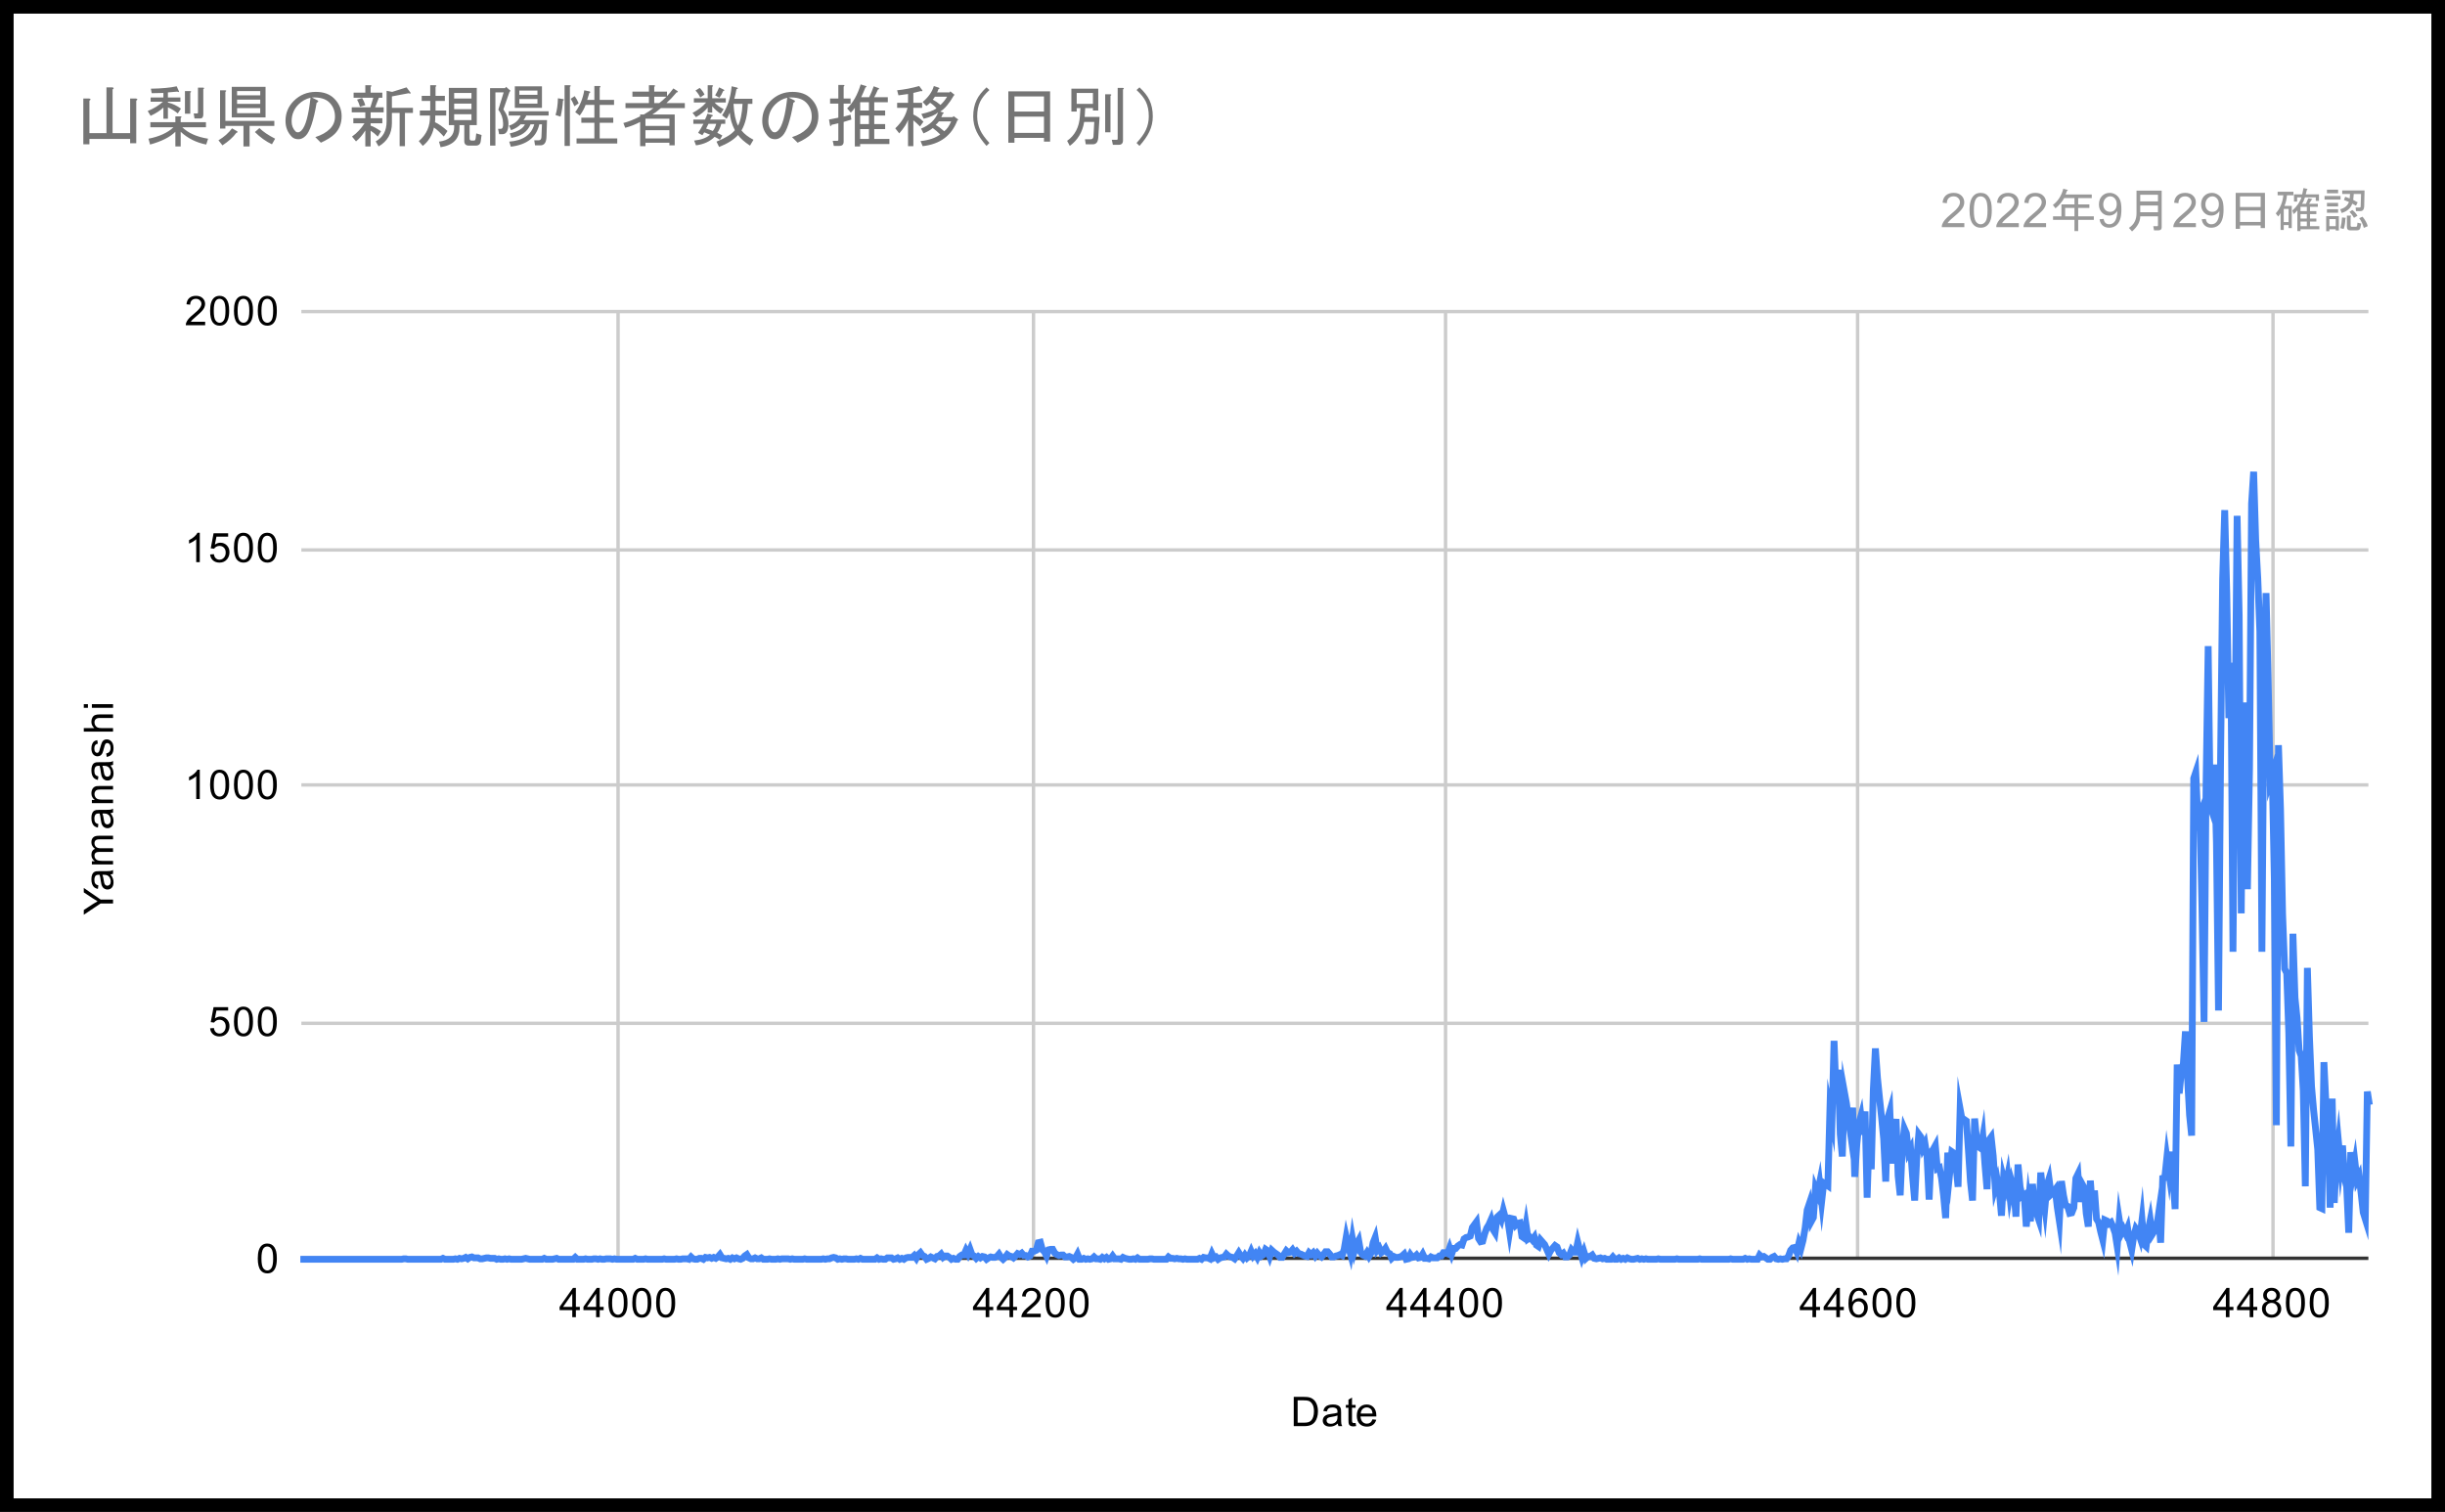 <svg width="718" height="444" viewBox="0 0 718 444" fill="none" xmlns="http://www.w3.org/2000/svg">
<rect x="0" y="0" width="718" height="444" fill="#808080" stroke="none"/>
<g clip-path="url(#clip0_7_42524)">
<path d="M0 0H718V444H0V0Z" fill="white"/>
<path d="M181.5 91.5V369.5" stroke="#CCCCCC" stroke-miterlimit="10"/>
<path d="M303.5 91.5V369.5" stroke="#CCCCCC" stroke-miterlimit="10"/>
<path d="M424.5 91.5V369.5" stroke="#CCCCCC" stroke-miterlimit="10"/>
<path d="M545.5 91.5V369.5" stroke="#CCCCCC" stroke-miterlimit="10"/>
<path d="M667.5 91.5V369.5" stroke="#CCCCCC" stroke-miterlimit="10"/>
<path d="M88.5 369.5H695.5" stroke="#333333" stroke-miterlimit="10"/>
<path d="M88.5 300.5H695.5" stroke="#CCCCCC" stroke-miterlimit="10"/>
<path d="M88.5 230.5H695.5" stroke="#CCCCCC" stroke-miterlimit="10"/>
<path d="M88.5 161.5H695.5" stroke="#CCCCCC" stroke-miterlimit="10"/>
<path d="M88.5 91.5H695.5" stroke="#CCCCCC" stroke-miterlimit="10"/>
<path d="M88.2 369.8H88.807H89.414H90.021H90.628H91.235H91.842H92.449H93.056H93.663H94.27H94.877H95.484H96.091H96.698H97.305H97.912H98.519H99.126H99.733H100.34H100.947H101.554H102.161H102.768H103.375H103.982H104.589H105.196H105.803H106.41H107.017H107.624H108.231H108.838H109.445H110.052H110.659H111.266H111.873H112.48H113.087H113.694H114.301H114.908H115.515H116.122H116.729H117.336H117.943L118.55 369.66H119.157L119.764 369.8H120.371H120.978H121.585H122.192H122.799H123.406H124.013H124.62H125.227H125.834H126.441H127.048H127.655H128.262H128.869H129.476L130.083 369.521L130.69 369.8H131.297H131.904H132.51H133.117L133.724 369.66L134.331 369.8L134.938 369.521L135.545 369.66L136.152 369.521L136.759 369.243L137.366 369.66L137.973 369.243L138.58 369.104L139.187 369.382H139.794H140.401L141.008 369.66H141.615L142.222 369.521L142.829 369.382H143.436L144.043 369.521H144.65H145.257L145.864 369.8L146.471 369.66L147.078 369.8H147.685L148.292 369.66L148.899 369.8L149.506 369.66L150.113 369.8H150.72H151.327H151.934H152.541H153.148L153.755 369.66L154.362 369.521L154.969 369.66L155.576 369.8H156.183H156.79H157.397H158.004H158.611H159.218L159.825 369.521L160.432 369.8H161.039H161.646H162.253L162.86 369.66L163.467 369.521L164.074 369.8H164.681H165.288H165.895H166.502H167.109H167.716H168.323L168.93 369.243L169.537 369.8H170.144H170.751H171.358L171.965 369.66L172.572 369.8H173.179H173.786L174.393 369.66H175L175.607 369.8L176.214 369.66L176.821 369.8H177.428L178.035 369.66H178.642H179.249L179.856 369.8L180.463 369.66L181.07 369.8H181.677H182.284H182.891H183.498H184.105H184.712H185.319H185.926L186.533 369.521L187.14 369.8H187.747H188.354H188.961L189.568 369.66L190.175 369.8H190.782H191.389H191.996H192.603H193.21H193.817H194.424L195.031 369.66L195.638 369.8H196.245H196.852H197.459H198.066L198.673 369.66L199.28 369.8H199.887L200.494 369.66H201.101H201.708L202.315 369.8L202.922 369.104L203.529 369.66L204.136 369.8H204.743L205.35 369.521H205.957L206.564 369.8L207.171 369.243L207.778 369.382L208.385 369.243L208.992 369.521L209.599 369.243L210.206 369.521L210.813 369.104L211.42 368.408L212.027 369.382L212.634 369.521L213.241 369.66L213.848 369.521L214.455 369.8L215.062 369.382L215.669 369.66L216.276 369.382L216.883 369.66L217.49 369.8L218.096 369.521L218.703 368.825L219.31 368.408L219.917 369.382L220.524 369.66H221.131L221.738 369.382L222.345 369.66H222.952L223.559 369.382L224.166 369.8H224.773H225.38L225.987 369.66L226.594 369.8H227.201H227.808L228.415 369.66L229.022 369.8L229.629 369.66H230.236H230.843H231.45L232.057 369.8L232.664 369.66L233.271 369.8H233.878H234.485H235.092H235.699L236.306 369.66L236.913 369.8H237.52H238.127H238.734H239.341H239.948H240.555H241.162L241.769 369.66L242.376 369.8L242.983 369.66H243.59L244.197 369.382L244.804 369.243L245.411 369.382L246.018 369.8L246.625 369.66L247.232 369.8L247.839 369.66H248.446L249.053 369.8H249.66H250.267H250.874L251.481 369.66L252.088 369.8L252.695 369.521L253.302 369.8H253.909H254.516H255.123H255.73H256.337H256.944L257.551 369.382L258.158 369.8L258.765 369.66L259.372 369.8H259.979L260.586 369.382H261.193H261.8L262.407 369.8L263.014 369.66L263.621 369.382L264.228 369.8L264.835 369.521L265.442 369.8L266.049 369.382L266.656 369.243H267.263H267.87L268.477 368.686L269.084 369.521L269.691 368.408L270.298 367.851L270.905 368.686L271.512 368.965L272.119 369.8L272.726 369.521L273.333 369.104L273.94 369.382L274.547 369.66L275.154 368.965L275.761 368.825L276.368 368.269L276.975 369.243L277.582 368.825H278.189L278.796 369.243L279.403 369.8L280.01 369.521L280.617 369.8H281.224L281.831 368.965L282.438 368.547H283.045L283.652 367.156L284.259 368.269L284.866 366.877L285.473 368.547L286.08 368.825L286.687 369.521L287.294 368.965L287.901 369.382L288.508 368.965L289.115 369.104L289.722 369.8L290.329 369.382L290.936 369.104L291.543 369.243H292.15L292.757 368.965L293.364 368.269L293.971 369.243L294.578 369.8L295.185 369.243L295.792 368.408L296.399 368.825L297.006 368.965L297.613 369.382L298.22 368.825L298.827 368.13L299.434 368.408L300.041 367.991L300.648 368.686H301.255L301.862 369.104L302.469 368.825L303.076 367.434H303.683L304.29 367.156L304.897 364.929L305.504 364.79L306.111 367.017L306.717 367.573L307.324 368.825L307.931 367.017L308.538 366.877H309.145L309.752 367.991L310.359 368.408L310.966 368.686L311.573 368.547H312.18L312.787 369.104H313.394L314.001 368.965L314.608 369.243L315.215 369.8L315.822 369.382L316.429 368.269L317.036 369.8H317.643L318.25 369.521L318.857 369.8L319.464 369.66L320.071 369.8L320.678 369.66L321.285 369.104L321.892 369.66H322.499L323.106 369.8L323.713 369.243L324.32 369.66L324.927 369.243L325.534 369.8L326.141 369.66L326.748 368.825L327.355 369.66H327.962H328.569L329.176 369.8L329.783 369.243L330.39 369.521L330.997 369.66L331.604 369.8H332.211L332.818 369.66L333.425 369.8L334.032 369.382L334.639 369.8H335.246H335.853H336.46H337.067L337.674 369.66H338.281L338.888 369.8H339.495H340.102H340.709H341.316H341.923H342.53L343.137 369.104L343.744 369.521H344.351L344.958 369.66L345.565 369.521L346.172 369.66H346.779L347.386 369.8L347.993 369.66L348.6 369.8H349.207H349.814H350.421H351.028H351.635L352.242 369.521L352.849 369.8L353.456 369.243L354.063 369.382H354.67L355.277 369.66L355.884 368.13L356.491 369.382L357.098 369.104L357.705 369.8L358.312 369.382L358.919 369.243L359.526 369.104L360.133 368.269L360.74 368.825L361.347 369.104L361.954 369.243L362.561 369.66L363.168 368.825L363.775 367.851L364.382 368.825L364.989 369.521L365.596 368.547L366.203 369.382L366.81 368.825L367.417 367.434L368.024 368.825L368.631 368.13L369.238 369.243L369.845 367.851L370.452 368.825L371.059 368.408L371.666 366.877L372.273 367.295L372.88 368.965L373.487 367.156L374.094 367.712L374.701 368.13L375.308 368.547L375.915 369.243H376.522L377.129 368.269L377.736 367.295L378.343 367.851L378.95 367.712L379.557 367.017L380.164 367.991L380.771 367.434L381.378 368.13L381.985 368.269L382.592 368.547L383.199 368.825L383.806 368.965L384.413 367.851L385.02 368.408L385.627 367.851L386.234 368.825L386.841 367.991L387.448 368.686L388.055 369.104L388.662 368.408L389.269 367.573H389.876L390.483 368.269L391.09 369.104H391.697L392.304 368.825L392.911 368.686L393.518 368.408L394.124 368.686L394.731 366.877L395.338 363.259L395.945 365.903L396.552 368.13L397.159 363.816L397.766 367.295L398.373 365.347L398.98 364.234L399.587 367.712L400.194 368.547L400.801 368.825L401.408 367.851L402.015 368.965L402.622 367.991L403.229 364.929L403.836 363.399L404.443 367.156L405.05 366.46L405.657 367.851L406.264 367.434L406.871 366.599L407.478 367.851L408.085 368.13L408.692 369.521L409.299 368.965L409.906 369.243H410.513L411.12 369.104L411.727 368.825L412.334 368.269L412.941 369.8L413.548 369.66L414.155 368.408L414.762 369.243L415.369 369.104L415.976 368.547L416.583 369.382L417.19 369.243L417.797 368.269L418.404 369.521H419.011L419.618 369.66L420.225 369.104L420.832 369.382H421.439H422.046L422.653 368.825H423.26L423.867 367.851H424.474L425.081 368.13L425.688 366.46L426.295 368.269L426.902 366.599H427.509L428.116 365.903L428.723 365.486L429.33 365.625L429.937 363.816L430.544 363.399L431.151 363.259L431.758 362.981L432.365 360.476L432.972 359.642L433.579 358.807L434.186 363.677L434.793 364.651L435.4 364.512L436.007 362.285L436.614 360.616L437.221 359.642L437.828 358.25L438.435 361.033L439.042 362.007L439.649 357.415L440.256 356.859L440.863 358.111L441.47 355.467L442.077 357.693H442.684L443.291 361.729L443.898 357.833L444.505 357.972L445.112 359.781L445.719 359.224L446.326 359.085L446.933 363.12L447.54 363.538L448.147 359.781L448.754 363.816L449.361 363.399L449.968 364.094L450.575 363.259L451.182 365.625L451.789 366.042L452.396 364.094L453.003 364.79L453.61 365.486L454.217 366.877L454.824 368.269L455.431 367.156L456.038 366.46L456.645 365.764L457.252 366.182L457.859 367.851L458.466 368.408L459.073 367.991L459.68 369.104H460.287L460.894 368.547L461.501 367.017L462.108 367.712H462.715L463.322 364.79L463.929 367.156L464.536 369.243L465.143 367.573L465.75 369.521L466.357 368.965H466.964L467.571 368.547L468.178 369.521L468.785 369.66L469.392 369.521L469.999 369.382L470.606 369.66L471.213 369.521L471.82 369.8H472.427H473.034L473.641 369.104L474.248 369.8H474.855L475.462 369.382L476.069 369.8L476.676 369.521L477.283 369.8L477.89 369.382L478.497 369.66L479.104 369.8H479.71L480.317 369.66L480.924 369.521L481.531 369.8L482.138 369.66L482.745 369.8L483.352 369.66L483.959 369.8H484.566H485.173H485.78H486.387L486.994 369.66L487.601 369.8H488.208H488.815H489.422H490.029H490.636H491.243H491.85L492.457 369.66L493.064 369.8H493.671H494.278H494.885H495.492H496.099H496.706H497.313H497.92H498.527L499.134 369.66L499.741 369.8H500.348H500.955H501.562H502.169H502.776H503.383H503.99H504.597H505.204H505.811H506.418H507.025H507.632L508.239 369.66L508.846 369.8H509.453H510.06H510.667H511.274H511.881L512.488 369.521L513.095 369.8L513.702 369.66L514.309 369.8H514.916H515.523H516.13L516.737 368.547L517.344 369.104L517.951 368.965L518.558 369.382L519.165 369.8H519.772L520.379 369.243L520.986 368.965L521.593 369.66L522.2 369.8L522.807 369.66L523.414 369.8L524.021 369.66H524.628L525.235 368.825L525.842 367.156L526.449 366.46L527.056 366.321L527.663 367.712L528.27 365.068L528.877 366.599L529.484 364.234L530.091 360.616L530.698 355.328L531.305 353.519L531.912 358.668L532.519 357.554L533.126 348.927L533.733 350.458L534.34 347.396L534.947 352.823L535.554 347.396L536.161 347.814L536.768 348.231L537.375 325.967L537.982 329.168L538.589 305.651L539.196 321.375L539.803 314.14L540.41 333.064L541.017 339.604L541.624 320.68L542.231 324.019L542.838 328.611L543.445 332.925L544.052 325.272L544.659 345.587L545.266 336.125L545.873 330.003L546.48 327.776L547.087 333.203L547.694 326.385L548.301 351.71L548.908 333.064L549.515 343.361L550.122 319.984L550.729 307.878L551.336 316.505L551.943 322.489L552.55 328.194L553.157 334.455L553.764 346.979L554.371 328.333L554.978 326.246L555.585 341.691L556.192 333.481L556.799 328.611L557.406 345.309L558.013 351.014L558.62 336.96L559.227 331.394L559.834 332.786L560.441 338.352L561.048 337.238L561.655 345.587L562.262 352.545L562.869 340.3L563.476 333.064L564.083 333.899L564.689 337.099L565.296 335.847L565.903 339.743L566.51 352.267L567.117 338.212L567.724 337.517L568.331 336.404L568.938 343.222L569.545 342.944L570.152 346.005L570.759 351.153L571.366 357.693L571.973 338.491L572.58 344.196L573.187 338.212L573.794 338.63L574.401 342.387L575.008 348.51L575.615 325.689L576.222 329.029L576.829 328.75L577.436 329.168L578.043 337.656L578.65 346.979L579.257 352.545L579.864 328.472L580.471 334.595L581.078 336.821L581.685 337.238L582.292 333.76L582.899 341.97L583.506 349.205L584.113 334.734L584.72 333.899L585.327 339.465L585.934 348.788L586.541 346.701L587.148 350.179L587.755 356.998L588.362 346.005L588.969 348.37L589.576 345.309L590.183 350.875L590.79 347.257L591.397 349.484L592.004 357.276L592.611 341.97L593.218 348.51L593.825 351.293L594.432 350.875L595.039 360.198L595.646 353.519L596.253 358.668L596.86 347.675L597.467 354.354L598.074 356.302L598.681 358.111L599.288 344.335L599.895 349.901L600.502 354.632L601.109 348.092L601.716 346.144L602.323 350.736L602.93 350.179L603.537 349.344L604.144 354.493L604.751 358.528L605.358 346.84L605.965 351.014L606.572 353.936L607.179 354.215L607.786 356.302L608.393 356.163L609 354.632L609.607 346.005L610.214 344.753L610.821 352.962L611.428 347.675L612.035 348.788L612.642 356.302L613.249 360.198L613.856 346.701L614.463 355.05L615.07 349.623L615.677 357.972L616.284 358.946L616.891 361.729L617.498 364.094L618.105 358.25L618.712 358.528L619.319 359.363L619.926 358.946L620.533 360.337L621.14 362.146L621.747 366.042L622.354 358.25L622.961 362.146L623.568 360.894L624.175 362.146L624.782 360.616L625.389 364.651L625.996 367.017L626.603 362.981L627.21 360.755L627.817 361.59L628.424 363.399L629.031 358.25L629.638 365.486L630.245 366.042L630.852 361.311L631.459 358.25L632.066 362.425L632.673 361.451L633.28 360.616L633.887 356.441L634.494 364.929L635.101 346.005L635.708 345.866L636.315 340.021L636.922 344.335L637.529 338.212L638.136 345.866L638.743 355.05L639.35 312.609L639.957 321.097L640.564 314.696L641.171 312.331L641.778 302.868L642.385 316.227L642.992 327.498L643.599 333.481L644.206 228.562L644.813 226.753L645.42 240.529L646.027 238.999L646.634 266.689L647.241 300.085L647.848 229.675L648.455 189.739L649.062 236.772L649.669 238.581L650.275 224.527L650.882 247.487L651.489 296.746L652.096 222.996L652.703 169.98L653.31 149.803L653.917 174.433L654.524 210.89L655.131 194.61L655.738 279.491L656.345 216.039L656.952 151.473L657.559 180.695L658.166 268.22L658.773 206.298L659.38 220.631L659.987 261.123L660.594 225.918L661.201 147.855L661.808 138.532L662.415 158.709L663.022 169.841L663.629 185.426L664.236 279.491L664.843 202.959L665.45 174.155L666.057 199.202L666.664 229.258L667.271 227.31L667.878 258.062L668.485 330.42L669.092 218.822L669.699 237.607L670.306 268.359L670.913 284.501L671.52 285.753L672.127 303.425L672.734 336.682L673.341 274.203L673.948 292.989L674.555 298.972L675.162 308.434L675.769 310.104L676.376 320.262L676.983 348.37L677.59 284.222L678.197 304.677L678.804 319.01L679.411 325.967L680.018 331.672L680.625 337.517L681.232 354.632L681.839 354.91L682.446 311.913L683.053 324.297L683.66 333.064L684.267 354.632L684.874 322.628L685.481 353.241L686.088 340.161L686.695 335.151L687.302 341.83L687.909 336.404L688.516 346.005L689.123 348.51L689.73 362.007L690.337 338.352L690.944 344.753L691.551 341.274L692.158 346.561L692.765 345.309L693.372 350.458L693.979 356.024L694.586 357.972L695.193 320.54L695.8 324.437" stroke="#4285F4" stroke-width="2" stroke-miterlimit="10"/>
<path d="M379.922 418.8V410.206H382.891C383.557 410.206 384.068 410.248 384.422 410.331C384.911 410.446 385.328 410.649 385.672 410.94C386.13 411.326 386.469 411.821 386.688 412.425C386.917 413.019 387.031 413.696 387.031 414.456C387.031 415.112 386.953 415.69 386.797 416.19C386.651 416.69 386.458 417.107 386.219 417.44C385.979 417.774 385.714 418.034 385.422 418.222C385.141 418.409 384.802 418.555 384.406 418.659C384.01 418.753 383.552 418.8 383.031 418.8H379.922ZM381.062 417.784H382.891C383.464 417.784 383.911 417.732 384.234 417.628C384.557 417.524 384.812 417.373 385 417.175C385.271 416.914 385.479 416.555 385.625 416.097C385.781 415.638 385.859 415.086 385.859 414.44C385.859 413.545 385.708 412.857 385.406 412.378C385.115 411.888 384.76 411.56 384.344 411.394C384.031 411.279 383.542 411.222 382.875 411.222H381.062V417.784ZM392.859 418.034C392.464 418.368 392.083 418.602 391.719 418.737C391.365 418.873 390.979 418.94 390.562 418.94C389.875 418.94 389.349 418.774 388.984 418.44C388.62 418.107 388.438 417.68 388.438 417.159C388.438 416.857 388.505 416.581 388.641 416.331C388.776 416.071 388.958 415.868 389.188 415.722C389.417 415.565 389.672 415.451 389.953 415.378C390.151 415.315 390.464 415.258 390.891 415.206C391.734 415.112 392.359 414.993 392.766 414.847C392.766 414.701 392.766 414.612 392.766 414.581C392.766 414.144 392.667 413.836 392.469 413.659C392.198 413.43 391.797 413.315 391.266 413.315C390.776 413.315 390.411 413.404 390.172 413.581C389.932 413.748 389.755 414.05 389.641 414.487L388.609 414.347C388.703 413.909 388.859 413.555 389.078 413.284C389.297 413.013 389.609 412.805 390.016 412.659C390.422 412.513 390.891 412.44 391.422 412.44C391.953 412.44 392.385 412.503 392.719 412.628C393.052 412.753 393.297 412.909 393.453 413.097C393.609 413.284 393.719 413.524 393.781 413.815C393.812 413.993 393.828 414.315 393.828 414.784V416.19C393.828 417.17 393.849 417.789 393.891 418.05C393.943 418.31 394.036 418.56 394.172 418.8H393.062C392.958 418.581 392.891 418.326 392.859 418.034ZM392.766 415.675C392.38 415.831 391.807 415.966 391.047 416.081C390.609 416.144 390.302 416.216 390.125 416.3C389.948 416.373 389.807 416.482 389.703 416.628C389.609 416.774 389.562 416.94 389.562 417.128C389.562 417.409 389.667 417.644 389.875 417.831C390.094 418.019 390.406 418.112 390.812 418.112C391.219 418.112 391.578 418.024 391.891 417.847C392.214 417.67 392.448 417.425 392.594 417.112C392.708 416.873 392.766 416.524 392.766 416.065V415.675ZM398.094 417.862L398.25 418.784C397.948 418.847 397.682 418.878 397.453 418.878C397.068 418.878 396.771 418.821 396.562 418.706C396.354 418.581 396.203 418.42 396.109 418.222C396.026 418.024 395.984 417.607 395.984 416.972V413.394H395.219V412.581H395.984V411.034L397.031 410.409V412.581H398.094V413.394H397.031V417.034C397.031 417.336 397.047 417.529 397.078 417.612C397.12 417.696 397.182 417.763 397.266 417.815C397.349 417.868 397.469 417.894 397.625 417.894C397.75 417.894 397.906 417.883 398.094 417.862ZM403.047 416.8L404.141 416.925C403.974 417.56 403.656 418.055 403.188 418.409C402.719 418.763 402.125 418.94 401.406 418.94C400.5 418.94 399.776 418.659 399.234 418.097C398.703 417.534 398.438 416.748 398.438 415.737C398.438 414.696 398.708 413.888 399.25 413.315C399.792 412.732 400.49 412.44 401.344 412.44C402.177 412.44 402.854 412.722 403.375 413.284C403.906 413.847 404.172 414.644 404.172 415.675C404.172 415.737 404.172 415.831 404.172 415.956H399.531C399.573 416.644 399.766 417.17 400.109 417.534C400.453 417.888 400.885 418.065 401.406 418.065C401.792 418.065 402.12 417.966 402.391 417.769C402.672 417.56 402.891 417.237 403.047 416.8ZM399.594 415.097H403.062C403.021 414.565 402.891 414.17 402.672 413.909C402.328 413.503 401.891 413.3 401.359 413.3C400.87 413.3 400.458 413.461 400.125 413.784C399.802 414.107 399.625 414.545 399.594 415.097Z" fill="black"/>
<path d="M33.2 265.307H29.559L24.606 268.619V267.229L27.2 265.541C27.679 265.229 28.163 264.937 28.653 264.666C28.205 264.406 27.7 264.093 27.137 263.729L24.606 262.057V260.744L29.559 264.166H33.2V265.307ZM32.434 256.791C32.768 257.187 33.002 257.567 33.138 257.932C33.273 258.286 33.341 258.671 33.341 259.088C33.341 259.775 33.174 260.301 32.841 260.666C32.507 261.031 32.08 261.213 31.559 261.213C31.257 261.213 30.981 261.145 30.731 261.01C30.471 260.874 30.268 260.692 30.122 260.463C29.966 260.234 29.851 259.979 29.778 259.697C29.716 259.499 29.658 259.187 29.606 258.76C29.512 257.916 29.393 257.291 29.247 256.885C29.101 256.885 29.012 256.885 28.981 256.885C28.544 256.885 28.236 256.984 28.059 257.182C27.83 257.452 27.716 257.854 27.716 258.385C27.716 258.874 27.804 259.239 27.981 259.479C28.148 259.718 28.45 259.895 28.887 260.01L28.747 261.041C28.309 260.947 27.955 260.791 27.684 260.572C27.413 260.354 27.205 260.041 27.059 259.635C26.913 259.229 26.841 258.76 26.841 258.229C26.841 257.697 26.903 257.265 27.028 256.932C27.153 256.598 27.309 256.354 27.497 256.197C27.684 256.041 27.924 255.932 28.216 255.869C28.393 255.838 28.716 255.822 29.184 255.822H30.591C31.57 255.822 32.19 255.801 32.45 255.76C32.71 255.708 32.96 255.614 33.2 255.479V256.588C32.981 256.692 32.726 256.76 32.434 256.791ZM30.075 256.885C30.231 257.27 30.367 257.843 30.481 258.604C30.544 259.041 30.617 259.348 30.7 259.525C30.773 259.702 30.882 259.843 31.028 259.947C31.174 260.041 31.341 260.088 31.528 260.088C31.809 260.088 32.044 259.984 32.231 259.775C32.419 259.557 32.513 259.244 32.513 258.838C32.513 258.432 32.424 258.072 32.247 257.76C32.07 257.437 31.825 257.202 31.512 257.057C31.273 256.942 30.924 256.885 30.466 256.885H30.075ZM33.2 253.854H26.981V252.916H27.856C27.544 252.718 27.299 252.458 27.122 252.135C26.934 251.812 26.841 251.442 26.841 251.025C26.841 250.567 26.934 250.192 27.122 249.9C27.309 249.598 27.575 249.39 27.919 249.275C27.2 248.775 26.841 248.135 26.841 247.354C26.841 246.729 27.012 246.255 27.356 245.932C27.69 245.598 28.216 245.432 28.934 245.432H33.2V246.479H29.278C28.861 246.479 28.559 246.515 28.372 246.588C28.184 246.65 28.033 246.77 27.919 246.947C27.804 247.124 27.747 247.338 27.747 247.588C27.747 248.025 27.893 248.39 28.184 248.682C28.476 248.963 28.945 249.104 29.591 249.104H33.2V250.166H29.153C28.684 250.166 28.335 250.255 28.106 250.432C27.867 250.598 27.747 250.874 27.747 251.26C27.747 251.562 27.825 251.838 27.981 252.088C28.137 252.338 28.367 252.52 28.669 252.635C28.971 252.749 29.403 252.807 29.966 252.807H33.2V253.854ZM32.434 238.791C32.768 239.187 33.002 239.567 33.138 239.932C33.273 240.286 33.341 240.671 33.341 241.088C33.341 241.775 33.174 242.301 32.841 242.666C32.507 243.031 32.08 243.213 31.559 243.213C31.257 243.213 30.981 243.145 30.731 243.01C30.471 242.874 30.268 242.692 30.122 242.463C29.966 242.234 29.851 241.979 29.778 241.697C29.716 241.499 29.658 241.187 29.606 240.76C29.512 239.916 29.393 239.291 29.247 238.885C29.101 238.885 29.012 238.885 28.981 238.885C28.544 238.885 28.236 238.984 28.059 239.182C27.83 239.452 27.716 239.854 27.716 240.385C27.716 240.874 27.804 241.239 27.981 241.479C28.148 241.718 28.45 241.895 28.887 242.01L28.747 243.041C28.309 242.947 27.955 242.791 27.684 242.572C27.413 242.354 27.205 242.041 27.059 241.635C26.913 241.229 26.841 240.76 26.841 240.229C26.841 239.697 26.903 239.265 27.028 238.932C27.153 238.598 27.309 238.354 27.497 238.197C27.684 238.041 27.924 237.932 28.216 237.869C28.393 237.838 28.716 237.822 29.184 237.822H30.591C31.57 237.822 32.19 237.801 32.45 237.76C32.71 237.708 32.96 237.614 33.2 237.479V238.588C32.981 238.692 32.726 238.76 32.434 238.791ZM30.075 238.885C30.231 239.27 30.367 239.843 30.481 240.604C30.544 241.041 30.617 241.348 30.7 241.525C30.773 241.702 30.882 241.843 31.028 241.947C31.174 242.041 31.341 242.088 31.528 242.088C31.809 242.088 32.044 241.984 32.231 241.775C32.419 241.557 32.513 241.244 32.513 240.838C32.513 240.432 32.424 240.072 32.247 239.76C32.07 239.437 31.825 239.202 31.512 239.057C31.273 238.942 30.924 238.885 30.466 238.885H30.075ZM33.2 235.854H26.981V234.916H27.856C27.179 234.458 26.841 233.796 26.841 232.932C26.841 232.557 26.908 232.213 27.044 231.9C27.179 231.577 27.356 231.338 27.575 231.182C27.794 231.025 28.049 230.916 28.341 230.854C28.538 230.822 28.882 230.807 29.372 230.807H33.2V231.854H29.419C28.981 231.854 28.658 231.895 28.45 231.979C28.242 232.062 28.075 232.208 27.95 232.416C27.815 232.624 27.747 232.869 27.747 233.15C27.747 233.598 27.893 233.989 28.184 234.322C28.466 234.645 29.002 234.807 29.794 234.807H33.2V235.854ZM32.434 224.791C32.768 225.187 33.002 225.567 33.138 225.932C33.273 226.286 33.341 226.671 33.341 227.088C33.341 227.775 33.174 228.301 32.841 228.666C32.507 229.031 32.08 229.213 31.559 229.213C31.257 229.213 30.981 229.145 30.731 229.01C30.471 228.874 30.268 228.692 30.122 228.463C29.966 228.234 29.851 227.979 29.778 227.697C29.716 227.499 29.658 227.187 29.606 226.76C29.512 225.916 29.393 225.291 29.247 224.885C29.101 224.885 29.012 224.885 28.981 224.885C28.544 224.885 28.236 224.984 28.059 225.182C27.83 225.452 27.716 225.854 27.716 226.385C27.716 226.874 27.804 227.239 27.981 227.479C28.148 227.718 28.45 227.895 28.887 228.01L28.747 229.041C28.309 228.947 27.955 228.791 27.684 228.572C27.413 228.354 27.205 228.041 27.059 227.635C26.913 227.229 26.841 226.76 26.841 226.229C26.841 225.697 26.903 225.265 27.028 224.932C27.153 224.598 27.309 224.354 27.497 224.197C27.684 224.041 27.924 223.932 28.216 223.869C28.393 223.838 28.716 223.822 29.184 223.822H30.591C31.57 223.822 32.19 223.801 32.45 223.76C32.71 223.708 32.96 223.614 33.2 223.479V224.588C32.981 224.692 32.726 224.76 32.434 224.791ZM30.075 224.885C30.231 225.27 30.367 225.843 30.481 226.604C30.544 227.041 30.617 227.348 30.7 227.525C30.773 227.702 30.882 227.843 31.028 227.947C31.174 228.041 31.341 228.088 31.528 228.088C31.809 228.088 32.044 227.984 32.231 227.775C32.419 227.557 32.513 227.244 32.513 226.838C32.513 226.432 32.424 226.072 32.247 225.76C32.07 225.437 31.825 225.202 31.512 225.057C31.273 224.942 30.924 224.885 30.466 224.885H30.075ZM31.341 222.275L31.184 221.244C31.601 221.182 31.919 221.02 32.138 220.76C32.356 220.489 32.466 220.109 32.466 219.619C32.466 219.14 32.372 218.786 32.184 218.557C31.986 218.317 31.752 218.197 31.481 218.197C31.242 218.197 31.054 218.301 30.919 218.51C30.825 218.656 30.705 219.015 30.559 219.588C30.361 220.359 30.195 220.895 30.059 221.197C29.913 221.489 29.716 221.713 29.466 221.869C29.216 222.025 28.934 222.104 28.622 222.104C28.351 222.104 28.096 222.041 27.856 221.916C27.617 221.791 27.419 221.619 27.262 221.4C27.148 221.234 27.049 221.01 26.966 220.729C26.882 220.447 26.841 220.14 26.841 219.807C26.841 219.327 26.913 218.906 27.059 218.541C27.195 218.166 27.382 217.89 27.622 217.713C27.861 217.536 28.179 217.416 28.575 217.354L28.716 218.385C28.403 218.426 28.158 218.562 27.981 218.791C27.794 219.01 27.7 219.327 27.7 219.744C27.7 220.223 27.783 220.567 27.95 220.775C28.106 220.984 28.294 221.088 28.512 221.088C28.648 221.088 28.768 221.046 28.872 220.963C28.986 220.869 29.08 220.734 29.153 220.557C29.195 220.452 29.283 220.14 29.419 219.619C29.627 218.869 29.794 218.348 29.919 218.057C30.044 217.765 30.226 217.536 30.466 217.369C30.705 217.202 31.007 217.119 31.372 217.119C31.726 217.119 32.059 217.223 32.372 217.432C32.674 217.63 32.913 217.921 33.091 218.307C33.257 218.692 33.341 219.13 33.341 219.619C33.341 220.432 33.174 221.051 32.841 221.479C32.497 221.895 31.997 222.161 31.341 222.275ZM33.2 214.854H24.606V213.807H27.684C27.122 213.317 26.841 212.697 26.841 211.947C26.841 211.479 26.934 211.077 27.122 210.744C27.299 210.4 27.549 210.156 27.872 210.01C28.184 209.864 28.648 209.791 29.262 209.791H33.2V210.838H29.262C28.731 210.838 28.346 210.952 28.106 211.182C27.867 211.411 27.747 211.734 27.747 212.15C27.747 212.463 27.83 212.76 27.997 213.041C28.153 213.312 28.372 213.51 28.653 213.635C28.924 213.749 29.304 213.807 29.794 213.807H33.2V214.854ZM25.825 207.854H24.606V206.791H25.825V207.854ZM33.2 207.854H26.981V206.791H33.2V207.854Z" fill="black"/>
<path d="M75.7 369.565C75.7 368.545 75.804 367.727 76.013 367.112C76.221 366.487 76.528 366.008 76.934 365.675C77.351 365.341 77.872 365.175 78.497 365.175C78.955 365.175 79.356 365.269 79.7 365.456C80.054 365.644 80.346 365.914 80.575 366.269C80.804 366.612 80.981 367.034 81.106 367.534C81.231 368.034 81.294 368.711 81.294 369.565C81.294 370.576 81.19 371.388 80.981 372.003C80.783 372.618 80.476 373.097 80.059 373.44C79.653 373.774 79.132 373.94 78.497 373.94C77.674 373.94 77.023 373.644 76.544 373.05C75.981 372.341 75.7 371.18 75.7 369.565ZM76.778 369.565C76.778 370.972 76.945 371.909 77.278 372.378C77.612 372.847 78.018 373.081 78.497 373.081C78.987 373.081 79.393 372.847 79.716 372.378C80.049 371.909 80.216 370.972 80.216 369.565C80.216 368.149 80.049 367.211 79.716 366.753C79.393 366.284 78.981 366.05 78.481 366.05C78.002 366.05 77.617 366.253 77.325 366.659C76.96 367.18 76.778 368.149 76.778 369.565Z" fill="black"/>
<path d="M61.7 301.975L62.809 301.881C62.893 302.423 63.08 302.829 63.372 303.1C63.674 303.37 64.038 303.506 64.466 303.506C64.966 303.506 65.393 303.313 65.747 302.928C66.101 302.542 66.278 302.037 66.278 301.412C66.278 300.808 66.106 300.334 65.763 299.99C65.429 299.636 64.987 299.459 64.434 299.459C64.101 299.459 63.794 299.537 63.513 299.693C63.242 299.85 63.028 300.048 62.872 300.287L61.888 300.162L62.716 295.756H66.997V296.756H63.559L63.106 299.068C63.617 298.704 64.153 298.521 64.716 298.521C65.466 298.521 66.096 298.782 66.606 299.303C67.127 299.824 67.388 300.495 67.388 301.318C67.388 302.089 67.163 302.761 66.716 303.334C66.163 304.021 65.413 304.365 64.466 304.365C63.684 304.365 63.044 304.146 62.544 303.709C62.054 303.271 61.773 302.693 61.7 301.975ZM68.7 299.99C68.7 298.969 68.804 298.152 69.013 297.537C69.221 296.912 69.528 296.433 69.934 296.1C70.351 295.766 70.872 295.6 71.497 295.6C71.955 295.6 72.356 295.693 72.7 295.881C73.054 296.068 73.346 296.339 73.575 296.693C73.804 297.037 73.981 297.459 74.106 297.959C74.231 298.459 74.294 299.136 74.294 299.99C74.294 301.001 74.19 301.813 73.981 302.428C73.783 303.042 73.476 303.521 73.059 303.865C72.653 304.199 72.132 304.365 71.497 304.365C70.674 304.365 70.023 304.068 69.544 303.475C68.981 302.766 68.7 301.605 68.7 299.99ZM69.778 299.99C69.778 301.396 69.945 302.334 70.278 302.803C70.612 303.271 71.018 303.506 71.497 303.506C71.987 303.506 72.393 303.271 72.716 302.803C73.049 302.334 73.216 301.396 73.216 299.99C73.216 298.574 73.049 297.636 72.716 297.178C72.393 296.709 71.981 296.475 71.481 296.475C71.002 296.475 70.617 296.678 70.325 297.084C69.96 297.605 69.778 298.574 69.778 299.99ZM75.7 299.99C75.7 298.969 75.804 298.152 76.013 297.537C76.221 296.912 76.528 296.433 76.934 296.1C77.351 295.766 77.872 295.6 78.497 295.6C78.955 295.6 79.356 295.693 79.7 295.881C80.054 296.068 80.346 296.339 80.575 296.693C80.804 297.037 80.981 297.459 81.106 297.959C81.231 298.459 81.294 299.136 81.294 299.99C81.294 301.001 81.19 301.813 80.981 302.428C80.783 303.042 80.476 303.521 80.059 303.865C79.653 304.199 79.132 304.365 78.497 304.365C77.674 304.365 77.023 304.068 76.544 303.475C75.981 302.766 75.7 301.605 75.7 299.99ZM76.778 299.99C76.778 301.396 76.945 302.334 77.278 302.803C77.612 303.271 78.018 303.506 78.497 303.506C78.987 303.506 79.393 303.271 79.716 302.803C80.049 302.334 80.216 301.396 80.216 299.99C80.216 298.574 80.049 297.636 79.716 297.178C79.393 296.709 78.981 296.475 78.481 296.475C78.002 296.475 77.617 296.678 77.325 297.084C76.96 297.605 76.778 298.574 76.778 299.99Z" fill="black"/>
<path d="M58.669 234.65H57.622V227.932C57.361 228.171 57.023 228.416 56.606 228.666C56.2 228.906 55.835 229.083 55.513 229.197V228.182C56.096 227.9 56.606 227.567 57.044 227.182C57.492 226.786 57.809 226.4 57.997 226.025H58.669V234.65ZM61.7 230.416C61.7 229.395 61.804 228.577 62.013 227.963C62.221 227.338 62.528 226.859 62.934 226.525C63.351 226.192 63.872 226.025 64.497 226.025C64.955 226.025 65.356 226.119 65.7 226.307C66.054 226.494 66.346 226.765 66.575 227.119C66.804 227.463 66.981 227.885 67.106 228.385C67.231 228.885 67.294 229.562 67.294 230.416C67.294 231.426 67.19 232.239 66.981 232.854C66.783 233.468 66.476 233.947 66.059 234.291C65.653 234.624 65.132 234.791 64.497 234.791C63.674 234.791 63.023 234.494 62.544 233.9C61.981 233.192 61.7 232.031 61.7 230.416ZM62.778 230.416C62.778 231.822 62.945 232.76 63.278 233.229C63.611 233.697 64.018 233.932 64.497 233.932C64.987 233.932 65.393 233.697 65.716 233.229C66.049 232.76 66.216 231.822 66.216 230.416C66.216 228.999 66.049 228.062 65.716 227.604C65.393 227.135 64.981 226.9 64.481 226.9C64.002 226.9 63.617 227.104 63.325 227.51C62.96 228.031 62.778 228.999 62.778 230.416ZM68.7 230.416C68.7 229.395 68.804 228.577 69.013 227.963C69.221 227.338 69.528 226.859 69.934 226.525C70.351 226.192 70.872 226.025 71.497 226.025C71.955 226.025 72.356 226.119 72.7 226.307C73.054 226.494 73.346 226.765 73.575 227.119C73.804 227.463 73.981 227.885 74.106 228.385C74.231 228.885 74.294 229.562 74.294 230.416C74.294 231.426 74.19 232.239 73.981 232.854C73.783 233.468 73.476 233.947 73.059 234.291C72.653 234.624 72.132 234.791 71.497 234.791C70.674 234.791 70.023 234.494 69.544 233.9C68.981 233.192 68.7 232.031 68.7 230.416ZM69.778 230.416C69.778 231.822 69.945 232.76 70.278 233.229C70.612 233.697 71.018 233.932 71.497 233.932C71.987 233.932 72.393 233.697 72.716 233.229C73.049 232.76 73.216 231.822 73.216 230.416C73.216 228.999 73.049 228.062 72.716 227.604C72.393 227.135 71.981 226.9 71.481 226.9C71.002 226.9 70.617 227.104 70.325 227.51C69.96 228.031 69.778 228.999 69.778 230.416ZM75.7 230.416C75.7 229.395 75.804 228.577 76.013 227.963C76.221 227.338 76.528 226.859 76.934 226.525C77.351 226.192 77.872 226.025 78.497 226.025C78.955 226.025 79.356 226.119 79.7 226.307C80.054 226.494 80.346 226.765 80.575 227.119C80.804 227.463 80.981 227.885 81.106 228.385C81.231 228.885 81.294 229.562 81.294 230.416C81.294 231.426 81.19 232.239 80.981 232.854C80.783 233.468 80.476 233.947 80.059 234.291C79.653 234.624 79.132 234.791 78.497 234.791C77.674 234.791 77.023 234.494 76.544 233.9C75.981 233.192 75.7 232.031 75.7 230.416ZM76.778 230.416C76.778 231.822 76.945 232.76 77.278 233.229C77.612 233.697 78.018 233.932 78.497 233.932C78.987 233.932 79.393 233.697 79.716 233.229C80.049 232.76 80.216 231.822 80.216 230.416C80.216 228.999 80.049 228.062 79.716 227.604C79.393 227.135 78.981 226.9 78.481 226.9C78.002 226.9 77.617 227.104 77.325 227.51C76.96 228.031 76.778 228.999 76.778 230.416Z" fill="black"/>
<path d="M58.669 165.075H57.622V158.356C57.361 158.596 57.023 158.841 56.606 159.091C56.2 159.33 55.835 159.507 55.513 159.622V158.606C56.096 158.325 56.606 157.992 57.044 157.606C57.492 157.211 57.809 156.825 57.997 156.45H58.669V165.075ZM61.7 162.825L62.809 162.731C62.893 163.273 63.08 163.679 63.372 163.95C63.674 164.221 64.038 164.356 64.466 164.356C64.966 164.356 65.393 164.164 65.747 163.778C66.101 163.393 66.278 162.888 66.278 162.263C66.278 161.659 66.106 161.185 65.763 160.841C65.429 160.487 64.987 160.31 64.434 160.31C64.101 160.31 63.794 160.388 63.513 160.544C63.242 160.7 63.028 160.898 62.872 161.138L61.888 161.013L62.716 156.606H66.997V157.606H63.559L63.106 159.919C63.617 159.554 64.153 159.372 64.716 159.372C65.466 159.372 66.096 159.632 66.606 160.153C67.127 160.674 67.388 161.346 67.388 162.169C67.388 162.94 67.163 163.612 66.716 164.185C66.163 164.872 65.413 165.216 64.466 165.216C63.684 165.216 63.044 164.997 62.544 164.56C62.054 164.122 61.773 163.544 61.7 162.825ZM68.7 160.841C68.7 159.82 68.804 159.002 69.013 158.388C69.221 157.763 69.528 157.284 69.934 156.95C70.351 156.617 70.872 156.45 71.497 156.45C71.955 156.45 72.356 156.544 72.7 156.731C73.054 156.919 73.346 157.19 73.575 157.544C73.804 157.888 73.981 158.31 74.106 158.81C74.231 159.31 74.294 159.987 74.294 160.841C74.294 161.851 74.19 162.664 73.981 163.278C73.783 163.893 73.476 164.372 73.059 164.716C72.653 165.049 72.132 165.216 71.497 165.216C70.674 165.216 70.023 164.919 69.544 164.325C68.981 163.617 68.7 162.455 68.7 160.841ZM69.778 160.841C69.778 162.247 69.945 163.185 70.278 163.653C70.612 164.122 71.018 164.356 71.497 164.356C71.987 164.356 72.393 164.122 72.716 163.653C73.049 163.185 73.216 162.247 73.216 160.841C73.216 159.424 73.049 158.487 72.716 158.028C72.393 157.56 71.981 157.325 71.481 157.325C71.002 157.325 70.617 157.528 70.325 157.935C69.96 158.455 69.778 159.424 69.778 160.841ZM75.7 160.841C75.7 159.82 75.804 159.002 76.013 158.388C76.221 157.763 76.528 157.284 76.934 156.95C77.351 156.617 77.872 156.45 78.497 156.45C78.955 156.45 79.356 156.544 79.7 156.731C80.054 156.919 80.346 157.19 80.575 157.544C80.804 157.888 80.981 158.31 81.106 158.81C81.231 159.31 81.294 159.987 81.294 160.841C81.294 161.851 81.19 162.664 80.981 163.278C80.783 163.893 80.476 164.372 80.059 164.716C79.653 165.049 79.132 165.216 78.497 165.216C77.674 165.216 77.023 164.919 76.544 164.325C75.981 163.617 75.7 162.455 75.7 160.841ZM76.778 160.841C76.778 162.247 76.945 163.185 77.278 163.653C77.612 164.122 78.018 164.356 78.497 164.356C78.987 164.356 79.393 164.122 79.716 163.653C80.049 163.185 80.216 162.247 80.216 160.841C80.216 159.424 80.049 158.487 79.716 158.028C79.393 157.56 78.981 157.325 78.481 157.325C78.002 157.325 77.617 157.528 77.325 157.935C76.96 158.455 76.778 159.424 76.778 160.841Z" fill="black"/>
<path d="M60.247 94.484V95.5H54.559C54.559 95.25 54.601 95.005 54.684 94.766C54.83 94.38 55.059 94 55.372 93.625C55.695 93.25 56.158 92.818 56.763 92.328C57.7 91.557 58.33 90.948 58.653 90.5C58.986 90.052 59.153 89.63 59.153 89.234C59.153 88.818 59.002 88.469 58.7 88.188C58.398 87.896 58.007 87.75 57.528 87.75C57.018 87.75 56.611 87.901 56.309 88.203C56.007 88.505 55.851 88.927 55.841 89.469L54.763 89.359C54.835 88.547 55.111 87.932 55.591 87.516C56.08 87.088 56.736 86.875 57.559 86.875C58.382 86.875 59.033 87.104 59.513 87.562C59.992 88.021 60.231 88.588 60.231 89.266C60.231 89.609 60.158 89.948 60.013 90.281C59.877 90.604 59.643 90.953 59.309 91.328C58.986 91.693 58.45 92.193 57.7 92.828C57.065 93.359 56.653 93.724 56.466 93.922C56.288 94.109 56.143 94.297 56.028 94.484H60.247ZM61.7 91.266C61.7 90.245 61.804 89.427 62.013 88.812C62.221 88.188 62.528 87.708 62.934 87.375C63.351 87.042 63.872 86.875 64.497 86.875C64.955 86.875 65.356 86.969 65.7 87.156C66.054 87.344 66.346 87.615 66.575 87.969C66.804 88.312 66.981 88.734 67.106 89.234C67.231 89.734 67.294 90.412 67.294 91.266C67.294 92.276 67.19 93.088 66.981 93.703C66.783 94.318 66.476 94.797 66.059 95.141C65.653 95.474 65.132 95.641 64.497 95.641C63.674 95.641 63.023 95.344 62.544 94.75C61.981 94.042 61.7 92.88 61.7 91.266ZM62.778 91.266C62.778 92.672 62.945 93.609 63.278 94.078C63.611 94.547 64.018 94.781 64.497 94.781C64.987 94.781 65.393 94.547 65.716 94.078C66.049 93.609 66.216 92.672 66.216 91.266C66.216 89.849 66.049 88.912 65.716 88.453C65.393 87.984 64.981 87.75 64.481 87.75C64.002 87.75 63.617 87.953 63.325 88.359C62.96 88.88 62.778 89.849 62.778 91.266ZM68.7 91.266C68.7 90.245 68.804 89.427 69.013 88.812C69.221 88.188 69.528 87.708 69.934 87.375C70.351 87.042 70.872 86.875 71.497 86.875C71.955 86.875 72.356 86.969 72.7 87.156C73.054 87.344 73.346 87.615 73.575 87.969C73.804 88.312 73.981 88.734 74.106 89.234C74.231 89.734 74.294 90.412 74.294 91.266C74.294 92.276 74.19 93.088 73.981 93.703C73.783 94.318 73.476 94.797 73.059 95.141C72.653 95.474 72.132 95.641 71.497 95.641C70.674 95.641 70.023 95.344 69.544 94.75C68.981 94.042 68.7 92.88 68.7 91.266ZM69.778 91.266C69.778 92.672 69.945 93.609 70.278 94.078C70.612 94.547 71.018 94.781 71.497 94.781C71.987 94.781 72.393 94.547 72.716 94.078C73.049 93.609 73.216 92.672 73.216 91.266C73.216 89.849 73.049 88.912 72.716 88.453C72.393 87.984 71.981 87.75 71.481 87.75C71.002 87.75 70.617 87.953 70.325 88.359C69.96 88.88 69.778 89.849 69.778 91.266ZM75.7 91.266C75.7 90.245 75.804 89.427 76.013 88.812C76.221 88.188 76.528 87.708 76.934 87.375C77.351 87.042 77.872 86.875 78.497 86.875C78.955 86.875 79.356 86.969 79.7 87.156C80.054 87.344 80.346 87.615 80.575 87.969C80.804 88.312 80.981 88.734 81.106 89.234C81.231 89.734 81.294 90.412 81.294 91.266C81.294 92.276 81.19 93.088 80.981 93.703C80.783 94.318 80.476 94.797 80.059 95.141C79.653 95.474 79.132 95.641 78.497 95.641C77.674 95.641 77.023 95.344 76.544 94.75C75.981 94.042 75.7 92.88 75.7 91.266ZM76.778 91.266C76.778 92.672 76.945 93.609 77.278 94.078C77.612 94.547 78.018 94.781 78.497 94.781C78.987 94.781 79.393 94.547 79.716 94.078C80.049 93.609 80.216 92.672 80.216 91.266C80.216 89.849 80.049 88.912 79.716 88.453C79.393 87.984 78.981 87.75 78.481 87.75C78.002 87.75 77.617 87.953 77.325 88.359C76.96 88.88 76.778 89.849 76.778 91.266Z" fill="black"/>
<path d="M168.052 386.8V384.737H164.333V383.769L168.255 378.206H169.114V383.769H170.271V384.737H169.114V386.8H168.052ZM168.052 383.769V379.909L165.364 383.769H168.052ZM175.052 386.8V384.737H171.333V383.769L175.255 378.206H176.114V383.769H177.271V384.737H176.114V386.8H175.052ZM175.052 383.769V379.909L172.364 383.769H175.052ZM178.677 382.565C178.677 381.545 178.781 380.727 178.989 380.112C179.198 379.487 179.505 379.008 179.911 378.675C180.328 378.341 180.849 378.175 181.474 378.175C181.932 378.175 182.333 378.269 182.677 378.456C183.031 378.644 183.323 378.914 183.552 379.269C183.781 379.612 183.958 380.034 184.083 380.534C184.208 381.034 184.271 381.711 184.271 382.565C184.271 383.576 184.167 384.388 183.958 385.003C183.76 385.618 183.453 386.097 183.036 386.44C182.63 386.774 182.109 386.94 181.474 386.94C180.651 386.94 180 386.644 179.521 386.05C178.958 385.341 178.677 384.18 178.677 382.565ZM179.755 382.565C179.755 383.972 179.922 384.909 180.255 385.378C180.588 385.847 180.995 386.081 181.474 386.081C181.963 386.081 182.37 385.847 182.693 385.378C183.026 384.909 183.193 383.972 183.193 382.565C183.193 381.149 183.026 380.211 182.693 379.753C182.37 379.284 181.958 379.05 181.458 379.05C180.979 379.05 180.594 379.253 180.302 379.659C179.937 380.18 179.755 381.149 179.755 382.565ZM185.677 382.565C185.677 381.545 185.781 380.727 185.989 380.112C186.198 379.487 186.505 379.008 186.911 378.675C187.328 378.341 187.849 378.175 188.474 378.175C188.932 378.175 189.333 378.269 189.677 378.456C190.031 378.644 190.323 378.914 190.552 379.269C190.781 379.612 190.958 380.034 191.083 380.534C191.208 381.034 191.271 381.711 191.271 382.565C191.271 383.576 191.167 384.388 190.958 385.003C190.76 385.618 190.453 386.097 190.036 386.44C189.63 386.774 189.109 386.94 188.474 386.94C187.651 386.94 187 386.644 186.521 386.05C185.958 385.341 185.677 384.18 185.677 382.565ZM186.755 382.565C186.755 383.972 186.922 384.909 187.255 385.378C187.588 385.847 187.995 386.081 188.474 386.081C188.963 386.081 189.37 385.847 189.693 385.378C190.026 384.909 190.193 383.972 190.193 382.565C190.193 381.149 190.026 380.211 189.693 379.753C189.37 379.284 188.958 379.05 188.458 379.05C187.979 379.05 187.594 379.253 187.302 379.659C186.937 380.18 186.755 381.149 186.755 382.565ZM192.677 382.565C192.677 381.545 192.781 380.727 192.989 380.112C193.198 379.487 193.505 379.008 193.911 378.675C194.328 378.341 194.849 378.175 195.474 378.175C195.932 378.175 196.333 378.269 196.677 378.456C197.031 378.644 197.323 378.914 197.552 379.269C197.781 379.612 197.958 380.034 198.083 380.534C198.208 381.034 198.271 381.711 198.271 382.565C198.271 383.576 198.167 384.388 197.958 385.003C197.76 385.618 197.453 386.097 197.036 386.44C196.63 386.774 196.109 386.94 195.474 386.94C194.651 386.94 194 386.644 193.521 386.05C192.958 385.341 192.677 384.18 192.677 382.565ZM193.755 382.565C193.755 383.972 193.922 384.909 194.255 385.378C194.588 385.847 194.995 386.081 195.474 386.081C195.963 386.081 196.37 385.847 196.693 385.378C197.026 384.909 197.193 383.972 197.193 382.565C197.193 381.149 197.026 380.211 196.693 379.753C196.37 379.284 195.958 379.05 195.458 379.05C194.979 379.05 194.594 379.253 194.302 379.659C193.937 380.18 193.755 381.149 193.755 382.565Z" fill="black"/>
<path d="M289.451 386.8V384.737H285.732V383.769L289.654 378.206H290.513V383.769H291.669V384.737H290.513V386.8H289.451ZM289.451 383.769V379.909L286.763 383.769H289.451ZM296.451 386.8V384.737H292.732V383.769L296.654 378.206H297.513V383.769H298.669V384.737H297.513V386.8H296.451ZM296.451 383.769V379.909L293.763 383.769H296.451ZM305.622 385.784V386.8H299.935C299.935 386.55 299.977 386.305 300.06 386.065C300.206 385.68 300.435 385.3 300.747 384.925C301.07 384.55 301.534 384.118 302.138 383.628C303.076 382.857 303.706 382.248 304.029 381.8C304.362 381.352 304.529 380.93 304.529 380.534C304.529 380.118 304.378 379.769 304.076 379.487C303.773 379.196 303.383 379.05 302.904 379.05C302.393 379.05 301.987 379.201 301.685 379.503C301.383 379.805 301.227 380.227 301.216 380.769L300.138 380.659C300.211 379.847 300.487 379.232 300.966 378.815C301.456 378.388 302.112 378.175 302.935 378.175C303.758 378.175 304.409 378.404 304.888 378.862C305.367 379.321 305.607 379.888 305.607 380.565C305.607 380.909 305.534 381.248 305.388 381.581C305.253 381.904 305.018 382.253 304.685 382.628C304.362 382.993 303.826 383.493 303.076 384.128C302.44 384.659 302.029 385.024 301.841 385.222C301.664 385.409 301.518 385.597 301.404 385.784H305.622ZM307.076 382.565C307.076 381.545 307.18 380.727 307.388 380.112C307.596 379.487 307.904 379.008 308.31 378.675C308.727 378.341 309.247 378.175 309.872 378.175C310.331 378.175 310.732 378.269 311.076 378.456C311.43 378.644 311.721 378.914 311.951 379.269C312.18 379.612 312.357 380.034 312.482 380.534C312.607 381.034 312.669 381.711 312.669 382.565C312.669 383.576 312.565 384.388 312.357 385.003C312.159 385.618 311.852 386.097 311.435 386.44C311.029 386.774 310.508 386.94 309.872 386.94C309.049 386.94 308.398 386.644 307.919 386.05C307.357 385.341 307.076 384.18 307.076 382.565ZM308.154 382.565C308.154 383.972 308.32 384.909 308.654 385.378C308.987 385.847 309.393 386.081 309.872 386.081C310.362 386.081 310.768 385.847 311.091 385.378C311.424 384.909 311.591 383.972 311.591 382.565C311.591 381.149 311.424 380.211 311.091 379.753C310.768 379.284 310.357 379.05 309.857 379.05C309.378 379.05 308.992 379.253 308.701 379.659C308.336 380.18 308.154 381.149 308.154 382.565ZM314.076 382.565C314.076 381.545 314.18 380.727 314.388 380.112C314.596 379.487 314.904 379.008 315.31 378.675C315.727 378.341 316.247 378.175 316.872 378.175C317.331 378.175 317.732 378.269 318.076 378.456C318.43 378.644 318.721 378.914 318.951 379.269C319.18 379.612 319.357 380.034 319.482 380.534C319.607 381.034 319.669 381.711 319.669 382.565C319.669 383.576 319.565 384.388 319.357 385.003C319.159 385.618 318.852 386.097 318.435 386.44C318.029 386.774 317.508 386.94 316.872 386.94C316.049 386.94 315.398 386.644 314.919 386.05C314.357 385.341 314.076 384.18 314.076 382.565ZM315.154 382.565C315.154 383.972 315.32 384.909 315.654 385.378C315.987 385.847 316.393 386.081 316.872 386.081C317.362 386.081 317.768 385.847 318.091 385.378C318.424 384.909 318.591 383.972 318.591 382.565C318.591 381.149 318.424 380.211 318.091 379.753C317.768 379.284 317.357 379.05 316.857 379.05C316.378 379.05 315.992 379.253 315.701 379.659C315.336 380.18 315.154 381.149 315.154 382.565Z" fill="black"/>
<path d="M410.849 386.8V384.737H407.13V383.769L411.052 378.206H411.912V383.769H413.068V384.737H411.912V386.8H410.849ZM410.849 383.769V379.909L408.162 383.769H410.849ZM417.849 386.8V384.737H414.13V383.769L418.052 378.206H418.912V383.769H420.068V384.737H418.912V386.8H417.849ZM417.849 383.769V379.909L415.162 383.769H417.849ZM424.849 386.8V384.737H421.13V383.769L425.052 378.206H425.912V383.769H427.068V384.737H425.912V386.8H424.849ZM424.849 383.769V379.909L422.162 383.769H424.849ZM428.474 382.565C428.474 381.545 428.578 380.727 428.787 380.112C428.995 379.487 429.302 379.008 429.708 378.675C430.125 378.341 430.646 378.175 431.271 378.175C431.729 378.175 432.13 378.269 432.474 378.456C432.828 378.644 433.12 378.914 433.349 379.269C433.578 379.612 433.755 380.034 433.88 380.534C434.005 381.034 434.068 381.711 434.068 382.565C434.068 383.576 433.964 384.388 433.755 385.003C433.557 385.618 433.25 386.097 432.833 386.44C432.427 386.774 431.906 386.94 431.271 386.94C430.448 386.94 429.797 386.644 429.318 386.05C428.755 385.341 428.474 384.18 428.474 382.565ZM429.552 382.565C429.552 383.972 429.719 384.909 430.052 385.378C430.386 385.847 430.792 386.081 431.271 386.081C431.761 386.081 432.167 385.847 432.49 385.378C432.823 384.909 432.99 383.972 432.99 382.565C432.99 381.149 432.823 380.211 432.49 379.753C432.167 379.284 431.755 379.05 431.255 379.05C430.776 379.05 430.391 379.253 430.099 379.659C429.735 380.18 429.552 381.149 429.552 382.565ZM435.474 382.565C435.474 381.545 435.578 380.727 435.787 380.112C435.995 379.487 436.302 379.008 436.708 378.675C437.125 378.341 437.646 378.175 438.271 378.175C438.729 378.175 439.13 378.269 439.474 378.456C439.828 378.644 440.12 378.914 440.349 379.269C440.578 379.612 440.755 380.034 440.88 380.534C441.005 381.034 441.068 381.711 441.068 382.565C441.068 383.576 440.964 384.388 440.755 385.003C440.557 385.618 440.25 386.097 439.833 386.44C439.427 386.774 438.906 386.94 438.271 386.94C437.448 386.94 436.797 386.644 436.318 386.05C435.755 385.341 435.474 384.18 435.474 382.565ZM436.552 382.565C436.552 383.972 436.719 384.909 437.052 385.378C437.386 385.847 437.792 386.081 438.271 386.081C438.761 386.081 439.167 385.847 439.49 385.378C439.823 384.909 439.99 383.972 439.99 382.565C439.99 381.149 439.823 380.211 439.49 379.753C439.167 379.284 438.755 379.05 438.255 379.05C437.776 379.05 437.391 379.253 437.099 379.659C436.735 380.18 436.552 381.149 436.552 382.565Z" fill="black"/>
<path d="M532.248 386.8V384.737H528.529V383.769L532.451 378.206H533.31V383.769H534.466V384.737H533.31V386.8H532.248ZM532.248 383.769V379.909L529.56 383.769H532.248ZM539.248 386.8V384.737H535.529V383.769L539.451 378.206H540.31V383.769H541.466V384.737H540.31V386.8H539.248ZM539.248 383.769V379.909L536.56 383.769H539.248ZM548.341 380.315L547.295 380.394C547.201 379.977 547.071 379.675 546.904 379.487C546.612 379.185 546.258 379.034 545.841 379.034C545.508 379.034 545.211 379.128 544.951 379.315C544.628 379.565 544.368 379.925 544.17 380.394C543.982 380.852 543.883 381.508 543.873 382.362C544.123 381.977 544.43 381.69 544.795 381.503C545.17 381.315 545.56 381.222 545.966 381.222C546.664 381.222 547.258 381.482 547.748 382.003C548.248 382.524 548.498 383.19 548.498 384.003C548.498 384.545 548.378 385.05 548.138 385.519C547.909 385.977 547.591 386.331 547.185 386.581C546.779 386.821 546.321 386.94 545.81 386.94C544.925 386.94 544.206 386.618 543.654 385.972C543.102 385.326 542.826 384.263 542.826 382.784C542.826 381.118 543.133 379.909 543.748 379.159C544.279 378.503 544.998 378.175 545.904 378.175C546.581 378.175 547.133 378.368 547.56 378.753C547.998 379.128 548.258 379.649 548.341 380.315ZM544.045 384.019C544.045 384.383 544.118 384.732 544.263 385.065C544.42 385.388 544.633 385.638 544.904 385.815C545.185 385.993 545.482 386.081 545.795 386.081C546.232 386.081 546.612 385.904 546.935 385.55C547.258 385.185 547.42 384.696 547.42 384.081C547.42 383.487 547.258 383.019 546.935 382.675C546.623 382.331 546.227 382.159 545.748 382.159C545.269 382.159 544.862 382.331 544.529 382.675C544.206 383.019 544.045 383.466 544.045 384.019ZM549.873 382.565C549.873 381.545 549.977 380.727 550.185 380.112C550.394 379.487 550.701 379.008 551.107 378.675C551.524 378.341 552.045 378.175 552.67 378.175C553.128 378.175 553.529 378.269 553.873 378.456C554.227 378.644 554.519 378.914 554.748 379.269C554.977 379.612 555.154 380.034 555.279 380.534C555.404 381.034 555.466 381.711 555.466 382.565C555.466 383.576 555.362 384.388 555.154 385.003C554.956 385.618 554.649 386.097 554.232 386.44C553.826 386.774 553.305 386.94 552.67 386.94C551.847 386.94 551.196 386.644 550.716 386.05C550.154 385.341 549.873 384.18 549.873 382.565ZM550.951 382.565C550.951 383.972 551.118 384.909 551.451 385.378C551.784 385.847 552.19 386.081 552.67 386.081C553.159 386.081 553.565 385.847 553.888 385.378C554.222 384.909 554.388 383.972 554.388 382.565C554.388 381.149 554.222 380.211 553.888 379.753C553.565 379.284 553.154 379.05 552.654 379.05C552.175 379.05 551.789 379.253 551.498 379.659C551.133 380.18 550.951 381.149 550.951 382.565ZM556.873 382.565C556.873 381.545 556.977 380.727 557.185 380.112C557.394 379.487 557.701 379.008 558.107 378.675C558.524 378.341 559.045 378.175 559.67 378.175C560.128 378.175 560.529 378.269 560.873 378.456C561.227 378.644 561.519 378.914 561.748 379.269C561.977 379.612 562.154 380.034 562.279 380.534C562.404 381.034 562.466 381.711 562.466 382.565C562.466 383.576 562.362 384.388 562.154 385.003C561.956 385.618 561.649 386.097 561.232 386.44C560.826 386.774 560.305 386.94 559.67 386.94C558.847 386.94 558.196 386.644 557.716 386.05C557.154 385.341 556.873 384.18 556.873 382.565ZM557.951 382.565C557.951 383.972 558.118 384.909 558.451 385.378C558.784 385.847 559.19 386.081 559.67 386.081C560.159 386.081 560.565 385.847 560.888 385.378C561.222 384.909 561.388 383.972 561.388 382.565C561.388 381.149 561.222 380.211 560.888 379.753C560.565 379.284 560.154 379.05 559.654 379.05C559.175 379.05 558.789 379.253 558.498 379.659C558.133 380.18 557.951 381.149 557.951 382.565Z" fill="black"/>
<path d="M653.646 386.8V384.737H649.928V383.769L653.849 378.206H654.709V383.769H655.865V384.737H654.709V386.8H653.646ZM653.646 383.769V379.909L650.959 383.769H653.646ZM660.646 386.8V384.737H656.928V383.769L660.849 378.206H661.709V383.769H662.865V384.737H661.709V386.8H660.646ZM660.646 383.769V379.909L657.959 383.769H660.646ZM665.896 382.144C665.459 381.977 665.131 381.748 664.912 381.456C664.704 381.154 664.599 380.8 664.599 380.394C664.599 379.769 664.823 379.243 665.271 378.815C665.73 378.388 666.329 378.175 667.068 378.175C667.818 378.175 668.422 378.394 668.881 378.831C669.339 379.269 669.568 379.8 669.568 380.425C669.568 380.821 669.464 381.164 669.256 381.456C669.047 381.748 668.73 381.977 668.303 382.144C668.834 382.31 669.235 382.586 669.506 382.972C669.776 383.357 669.912 383.815 669.912 384.347C669.912 385.076 669.651 385.69 669.131 386.19C668.62 386.69 667.938 386.94 667.084 386.94C666.24 386.94 665.558 386.69 665.037 386.19C664.516 385.69 664.256 385.065 664.256 384.315C664.256 383.753 664.396 383.284 664.678 382.909C664.969 382.534 665.375 382.279 665.896 382.144ZM665.678 380.347C665.678 380.753 665.808 381.086 666.068 381.347C666.339 381.607 666.683 381.737 667.099 381.737C667.506 381.737 667.839 381.612 668.099 381.362C668.36 381.102 668.49 380.784 668.49 380.409C668.49 380.024 668.355 379.701 668.084 379.44C667.813 379.17 667.48 379.034 667.084 379.034C666.678 379.034 666.339 379.164 666.068 379.425C665.808 379.685 665.678 379.993 665.678 380.347ZM665.349 384.315C665.349 384.618 665.417 384.909 665.553 385.19C665.698 385.472 665.912 385.69 666.193 385.847C666.474 386.003 666.777 386.081 667.099 386.081C667.599 386.081 668.011 385.92 668.334 385.597C668.667 385.274 668.834 384.862 668.834 384.362C668.834 383.852 668.667 383.43 668.334 383.097C668 382.763 667.579 382.597 667.068 382.597C666.568 382.597 666.157 382.763 665.834 383.097C665.511 383.42 665.349 383.826 665.349 384.315ZM671.271 382.565C671.271 381.545 671.375 380.727 671.584 380.112C671.792 379.487 672.099 379.008 672.506 378.675C672.922 378.341 673.443 378.175 674.068 378.175C674.527 378.175 674.928 378.269 675.271 378.456C675.625 378.644 675.917 378.914 676.146 379.269C676.375 379.612 676.553 380.034 676.678 380.534C676.803 381.034 676.865 381.711 676.865 382.565C676.865 383.576 676.761 384.388 676.553 385.003C676.355 385.618 676.047 386.097 675.631 386.44C675.224 386.774 674.704 386.94 674.068 386.94C673.245 386.94 672.594 386.644 672.115 386.05C671.553 385.341 671.271 384.18 671.271 382.565ZM672.349 382.565C672.349 383.972 672.516 384.909 672.849 385.378C673.183 385.847 673.589 386.081 674.068 386.081C674.558 386.081 674.964 385.847 675.287 385.378C675.62 384.909 675.787 383.972 675.787 382.565C675.787 381.149 675.62 380.211 675.287 379.753C674.964 379.284 674.553 379.05 674.053 379.05C673.573 379.05 673.188 379.253 672.896 379.659C672.532 380.18 672.349 381.149 672.349 382.565ZM678.271 382.565C678.271 381.545 678.375 380.727 678.584 380.112C678.792 379.487 679.099 379.008 679.506 378.675C679.922 378.341 680.443 378.175 681.068 378.175C681.527 378.175 681.928 378.269 682.271 378.456C682.625 378.644 682.917 378.914 683.146 379.269C683.375 379.612 683.553 380.034 683.678 380.534C683.803 381.034 683.865 381.711 683.865 382.565C683.865 383.576 683.761 384.388 683.553 385.003C683.355 385.618 683.047 386.097 682.631 386.44C682.224 386.774 681.704 386.94 681.068 386.94C680.245 386.94 679.594 386.644 679.115 386.05C678.553 385.341 678.271 384.18 678.271 382.565ZM679.349 382.565C679.349 383.972 679.516 384.909 679.849 385.378C680.183 385.847 680.589 386.081 681.068 386.081C681.558 386.081 681.964 385.847 682.287 385.378C682.62 384.909 682.787 383.972 682.787 382.565C682.787 381.149 682.62 380.211 682.287 379.753C681.964 379.284 681.553 379.05 681.053 379.05C680.573 379.05 680.188 379.253 679.896 379.659C679.532 380.18 679.349 381.149 679.349 382.565Z" fill="black"/>
<path d="M576.847 65.513V66.7H570.222C570.211 66.409 570.258 66.122 570.363 65.841C570.54 65.393 570.81 64.95 571.175 64.513C571.55 64.075 572.086 63.57 572.784 62.997C573.878 62.101 574.613 61.393 574.988 60.872C575.373 60.351 575.566 59.856 575.566 59.388C575.566 58.898 575.389 58.487 575.034 58.153C574.691 57.82 574.243 57.653 573.691 57.653C573.097 57.653 572.618 57.83 572.253 58.185C571.899 58.539 571.722 59.033 571.722 59.669L570.456 59.528C570.54 58.591 570.862 57.877 571.425 57.388C571.998 56.888 572.758 56.638 573.706 56.638C574.675 56.638 575.435 56.903 575.988 57.435C576.55 57.966 576.831 58.627 576.831 59.419C576.831 59.825 576.748 60.221 576.581 60.606C576.425 60.992 576.154 61.398 575.769 61.825C575.394 62.252 574.764 62.841 573.878 63.591C573.139 64.205 572.665 64.627 572.456 64.856C572.248 65.075 572.076 65.294 571.941 65.513H576.847ZM578.378 61.763C578.378 60.575 578.498 59.622 578.738 58.903C578.988 58.174 579.352 57.617 579.831 57.231C580.31 56.836 580.915 56.638 581.644 56.638C582.185 56.638 582.659 56.747 583.066 56.966C583.472 57.185 583.805 57.497 584.066 57.903C584.336 58.31 584.545 58.804 584.691 59.388C584.836 59.971 584.909 60.763 584.909 61.763C584.909 62.94 584.79 63.888 584.55 64.606C584.31 65.325 583.951 65.882 583.472 66.278C582.993 66.674 582.383 66.872 581.644 66.872C580.685 66.872 579.93 66.523 579.378 65.825C578.711 64.992 578.378 63.638 578.378 61.763ZM579.644 61.763C579.644 63.408 579.836 64.502 580.222 65.044C580.607 65.586 581.081 65.856 581.644 65.856C582.217 65.856 582.696 65.586 583.081 65.044C583.467 64.492 583.659 63.398 583.659 61.763C583.659 60.106 583.467 59.008 583.081 58.466C582.696 57.924 582.211 57.653 581.628 57.653C581.066 57.653 580.618 57.893 580.284 58.372C579.857 58.987 579.644 60.117 579.644 61.763ZM592.847 65.513V66.7H586.222C586.211 66.409 586.258 66.122 586.363 65.841C586.54 65.393 586.81 64.95 587.175 64.513C587.55 64.075 588.086 63.57 588.784 62.997C589.878 62.101 590.613 61.393 590.988 60.872C591.373 60.351 591.566 59.856 591.566 59.388C591.566 58.898 591.389 58.487 591.034 58.153C590.691 57.82 590.243 57.653 589.691 57.653C589.097 57.653 588.618 57.83 588.253 58.185C587.899 58.539 587.722 59.033 587.722 59.669L586.456 59.528C586.54 58.591 586.862 57.877 587.425 57.388C587.998 56.888 588.758 56.638 589.706 56.638C590.675 56.638 591.435 56.903 591.988 57.435C592.55 57.966 592.831 58.627 592.831 59.419C592.831 59.825 592.748 60.221 592.581 60.606C592.425 60.992 592.154 61.398 591.769 61.825C591.394 62.252 590.764 62.841 589.878 63.591C589.139 64.205 588.665 64.627 588.456 64.856C588.248 65.075 588.076 65.294 587.941 65.513H592.847ZM600.847 65.513V66.7H594.222C594.211 66.409 594.258 66.122 594.363 65.841C594.54 65.393 594.81 64.95 595.175 64.513C595.55 64.075 596.086 63.57 596.784 62.997C597.878 62.101 598.613 61.393 598.988 60.872C599.373 60.351 599.566 59.856 599.566 59.388C599.566 58.898 599.389 58.487 599.034 58.153C598.691 57.82 598.243 57.653 597.691 57.653C597.097 57.653 596.618 57.83 596.253 58.185C595.899 58.539 595.722 59.033 595.722 59.669L594.456 59.528C594.54 58.591 594.862 57.877 595.425 57.388C595.998 56.888 596.758 56.638 597.706 56.638C598.675 56.638 599.435 56.903 599.988 57.435C600.55 57.966 600.831 58.627 600.831 59.419C600.831 59.825 600.748 60.221 600.581 60.606C600.425 60.992 600.154 61.398 599.769 61.825C599.394 62.252 598.764 62.841 597.878 63.591C597.139 64.205 596.665 64.627 596.456 64.856C596.248 65.075 596.076 65.294 595.941 65.513H600.847Z" fill="#999999"/>
<path d="M606.175 58.169C605.487 59.367 604.633 60.367 603.612 61.169L602.847 60.185C604.336 59.091 605.357 57.508 605.909 55.435L607.159 55.763C607.305 55.908 607.253 55.997 607.003 56.028L606.566 57.122H614.269V58.169H610.284V60.028H613.566V61.06H610.284V63.528H614.878V64.56H610.284V67.856H609.191V64.56H602.894V63.528H605.362V60.028H609.191V58.169H606.175ZM606.456 63.528H609.191V61.06H606.456V63.528Z" fill="#999999"/>
<path d="M616.566 64.388L617.753 64.278C617.847 64.83 618.034 65.231 618.316 65.481C618.607 65.731 618.972 65.856 619.409 65.856C619.784 65.856 620.112 65.773 620.394 65.606C620.685 65.429 620.92 65.195 621.097 64.903C621.284 64.612 621.441 64.221 621.566 63.731C621.691 63.242 621.753 62.742 621.753 62.231C621.753 62.179 621.748 62.096 621.737 61.981C621.498 62.377 621.165 62.7 620.737 62.95C620.31 63.19 619.847 63.31 619.347 63.31C618.514 63.31 617.81 63.008 617.237 62.403C616.665 61.799 616.378 61.008 616.378 60.028C616.378 59.008 616.675 58.19 617.269 57.575C617.873 56.95 618.628 56.638 619.534 56.638C620.18 56.638 620.774 56.815 621.316 57.169C621.857 57.513 622.269 58.013 622.55 58.669C622.831 59.315 622.972 60.252 622.972 61.481C622.972 62.763 622.831 63.783 622.55 64.544C622.279 65.304 621.868 65.882 621.316 66.278C620.764 66.674 620.118 66.872 619.378 66.872C618.597 66.872 617.956 66.653 617.456 66.216C616.967 65.778 616.67 65.169 616.566 64.388ZM621.597 59.966C621.597 59.258 621.409 58.695 621.034 58.278C620.659 57.862 620.211 57.653 619.691 57.653C619.139 57.653 618.659 57.877 618.253 58.325C617.847 58.773 617.644 59.351 617.644 60.06C617.644 60.695 617.836 61.216 618.222 61.622C618.607 62.018 619.081 62.216 619.644 62.216C620.217 62.216 620.685 62.018 621.05 61.622C621.415 61.216 621.597 60.664 621.597 59.966Z" fill="#999999"/>
<path d="M633.706 63.528H628.503C628.503 65.091 627.701 66.57 626.097 67.966L625.175 66.919C626.665 65.971 627.409 64.549 627.409 62.653V55.981H634.8V66.763C634.8 67.346 634.487 67.638 633.862 67.638H632.55L632.331 66.419H633.487C633.633 66.419 633.706 66.346 633.706 66.2V63.528ZM628.503 62.325H633.706V60.356H628.503V62.325ZM628.503 59.153H633.706V57.185H628.503V59.153Z" fill="#999999"/>
<path d="M644.847 65.513V66.7H638.222C638.211 66.409 638.258 66.122 638.363 65.841C638.54 65.393 638.81 64.95 639.175 64.513C639.55 64.075 640.086 63.57 640.784 62.997C641.878 62.101 642.613 61.393 642.988 60.872C643.373 60.351 643.566 59.856 643.566 59.388C643.566 58.898 643.389 58.487 643.034 58.153C642.691 57.82 642.243 57.653 641.691 57.653C641.097 57.653 640.618 57.83 640.253 58.185C639.899 58.539 639.722 59.033 639.722 59.669L638.456 59.528C638.54 58.591 638.862 57.877 639.425 57.388C639.998 56.888 640.758 56.638 641.706 56.638C642.675 56.638 643.435 56.903 643.988 57.435C644.55 57.966 644.831 58.627 644.831 59.419C644.831 59.825 644.748 60.221 644.581 60.606C644.425 60.992 644.154 61.398 643.769 61.825C643.394 62.252 642.764 62.841 641.878 63.591C641.139 64.205 640.665 64.627 640.456 64.856C640.248 65.075 640.076 65.294 639.941 65.513H644.847ZM646.566 64.388L647.753 64.278C647.847 64.83 648.034 65.231 648.316 65.481C648.607 65.731 648.972 65.856 649.409 65.856C649.784 65.856 650.113 65.773 650.394 65.606C650.685 65.429 650.92 65.195 651.097 64.903C651.284 64.612 651.441 64.221 651.566 63.731C651.691 63.242 651.753 62.742 651.753 62.231C651.753 62.179 651.748 62.096 651.738 61.981C651.498 62.377 651.165 62.7 650.738 62.95C650.31 63.19 649.847 63.31 649.347 63.31C648.514 63.31 647.81 63.008 647.238 62.403C646.665 61.799 646.378 61.008 646.378 60.028C646.378 59.008 646.675 58.19 647.269 57.575C647.873 56.95 648.628 56.638 649.534 56.638C650.18 56.638 650.774 56.815 651.316 57.169C651.857 57.513 652.269 58.013 652.55 58.669C652.831 59.315 652.972 60.252 652.972 61.481C652.972 62.763 652.831 63.783 652.55 64.544C652.279 65.304 651.868 65.882 651.316 66.278C650.764 66.674 650.118 66.872 649.378 66.872C648.597 66.872 647.956 66.653 647.456 66.216C646.967 65.778 646.67 65.169 646.566 64.388ZM651.597 59.966C651.597 59.258 651.409 58.695 651.034 58.278C650.659 57.862 650.211 57.653 649.691 57.653C649.139 57.653 648.659 57.877 648.253 58.325C647.847 58.773 647.644 59.351 647.644 60.06C647.644 60.695 647.836 61.216 648.222 61.622C648.607 62.018 649.081 62.216 649.644 62.216C650.217 62.216 650.685 62.018 651.05 61.622C651.415 61.216 651.597 60.664 651.597 59.966Z" fill="#999999"/>
<path d="M657.8 67.2H656.534V56.638H665.128V66.981H663.862V66.2H657.8V67.2ZM663.862 60.794V57.669H657.8V60.794H663.862ZM663.862 65.169V61.825H657.8V65.169H663.862ZM678.081 59.856H680.659V60.731H678.362V61.997H680.222V62.872H678.362V64.185H680.222V65.06H678.362V66.419H681.097V67.31H675.566V67.856H674.644V61.778C674.352 62.174 673.987 62.539 673.55 62.872L673.159 61.825C674.545 60.586 675.441 59.294 675.847 57.95H674.581V59.2H673.659V57.075H676.066C676.211 56.492 676.336 55.872 676.441 55.216L677.534 55.481C677.649 55.596 677.612 55.705 677.425 55.81C677.321 56.247 677.211 56.669 677.097 57.075H680.987V58.981H680.05V57.95H676.878C676.659 58.711 676.368 59.346 676.003 59.856H677.159L677.862 58.216L678.909 58.435C679.086 58.508 679.05 58.601 678.8 58.716L678.081 59.856ZM668.847 57.341V56.31H673.487V57.341H671.581C671.508 58.476 671.269 59.518 670.862 60.466H673.003V66.981H672.066V66.091H670.644V67.528H669.722V62.591C669.503 62.955 669.264 63.283 669.003 63.575L668.3 62.653C669.571 61.226 670.316 59.455 670.534 57.341H668.847ZM675.566 62.872V64.185H677.425V62.872H675.566ZM675.566 60.731V61.997H677.425V60.731H675.566ZM675.566 65.06V66.419H677.425V65.06H675.566ZM670.644 61.341V65.216H672.066V61.341H670.644ZM687.222 61.45C688.566 61.086 689.42 60.372 689.784 59.31L688.316 58.716L688.691 57.778L690.003 58.278L690.112 56.966H687.816V55.919H694.378L694.269 60.622C694.237 61.539 693.857 61.997 693.128 61.997H691.862L691.753 60.95H692.909C693.128 60.95 693.237 60.841 693.237 60.622L693.347 56.966H691.206L691.05 58.716L692.362 59.419L691.862 60.403L690.769 59.81C690.3 61.153 689.264 62.065 687.659 62.544L687.222 61.45ZM694.159 66.919C693.868 65.825 693.415 64.877 692.8 64.075L693.784 63.638C694.586 64.617 695.097 65.544 695.316 66.419L694.159 66.919ZM686.831 63.466V67.685H685.909V67.31H684.05V67.903H683.112V63.466H686.831ZM687.269 66.981C687.529 66.065 687.696 65.023 687.769 63.856L688.862 63.966C688.935 63.997 688.899 64.086 688.753 64.231C688.711 65.398 688.545 66.403 688.253 67.247L687.269 66.981ZM690.769 61.669C691.279 61.992 691.79 62.554 692.3 63.356L691.269 63.966C691.008 63.455 690.571 62.872 689.956 62.216L690.769 61.669ZM683.331 55.7H686.612V56.747H683.331V55.7ZM682.628 57.56H687.331V58.606H682.628V57.56ZM683.331 59.591H686.612V60.622H683.331V59.591ZM683.331 61.45H686.612V62.481H683.331V61.45ZM684.05 64.341V66.419H685.909V64.341H684.05ZM690.222 63.31C690.514 63.341 690.534 63.45 690.284 63.638V66.2C690.284 66.461 690.394 66.591 690.612 66.591H691.816C692.034 66.591 692.159 66.481 692.191 66.263L692.3 65.388L693.394 65.653L693.175 66.81C693.071 67.362 692.743 67.638 692.191 67.638H690.112C689.498 67.638 689.191 67.304 689.191 66.638V63.31H690.222Z" fill="#999999"/>
<path d="M39.934 28.935C40.455 29.039 40.481 29.247 40.013 29.56V42.06H38.216V40.81H26.262V42.372H24.466V28.935H26.184C26.705 29.039 26.731 29.247 26.262 29.56V39.091H31.262V25.653H32.981C33.502 25.758 33.528 25.966 33.059 26.278V39.091H38.216V28.935H39.934ZM53.059 35.888H60.481V37.372H53.528C55.299 39.091 57.825 40.211 61.106 40.731L60.559 42.45C57.643 41.877 55.143 40.627 53.059 38.7V42.997H51.497V38.7C49.934 40.263 47.46 41.513 44.075 42.45L43.606 40.731C46.783 40.106 49.231 38.987 50.95 37.372H44.153V35.888H51.497V34.169H52.981C53.398 34.221 53.424 34.377 53.059 34.638V35.888ZM44.231 29.872V28.622H47.981V27.294C46.835 27.346 45.69 27.372 44.544 27.372L44.309 26.044C47.538 25.992 50.065 25.758 51.888 25.341L52.513 26.747C52.669 27.06 52.513 27.112 52.044 26.903C51.002 27.008 50.091 27.086 49.309 27.138V28.622H52.981V29.872H49.309V30.106C50.663 30.419 51.94 31.018 53.138 31.903L52.2 33.31C51.419 32.633 50.455 32.033 49.309 31.513V34.872H47.981V31.591C47.044 32.476 45.794 33.283 44.231 34.013L43.372 32.606C45.247 31.825 46.731 30.914 47.825 29.872H44.231ZM57.903 33.31C58.059 33.31 58.138 33.231 58.138 33.075V25.731H59.622C60.038 25.784 60.065 25.94 59.7 26.2V33.622C59.7 34.403 59.388 34.794 58.763 34.794H57.122L56.888 33.31H57.903ZM54.309 33.388V26.747H55.794C56.21 26.799 56.236 26.955 55.872 27.216V33.388H54.309ZM76.184 37.606C77.226 38.648 78.763 39.69 80.794 40.731L79.856 42.372C78.085 41.539 76.419 40.341 74.856 38.778L76.184 37.606ZM69.388 39.013C68.502 40.263 67.148 41.487 65.325 42.685L64.153 41.2C65.82 40.211 67.148 39.039 68.138 37.685L69.622 38.544C69.882 38.752 69.804 38.908 69.388 39.013ZM66.184 36.981V37.763H64.622V26.513H66.106C66.523 26.565 66.549 26.721 66.184 26.981V35.497H80.559V36.981H73.294V42.997H71.497V36.981H66.184ZM69.622 33.231H76.419V31.747H69.622V33.231ZM69.622 30.497H76.419V29.247H69.622V30.497ZM69.622 27.997H76.419V26.747H69.622V27.997ZM68.059 34.481V25.497H77.981V34.481H68.059ZM92.981 30.185C92.096 35.393 91.028 38.622 89.778 39.872C89.101 40.549 88.398 40.888 87.669 40.888C86.835 40.888 86.184 40.653 85.716 40.185C84.466 38.935 83.841 37.372 83.841 35.497C83.841 33.205 84.648 31.252 86.263 29.638C88.033 27.867 90.195 26.981 92.747 26.981C95.038 26.981 96.835 27.633 98.138 28.935C99.596 30.393 100.325 32.112 100.325 34.091C100.325 36.226 99.648 37.971 98.294 39.325C97.408 40.211 96.054 41.07 94.231 41.903L92.591 40.263C94.413 39.69 95.846 38.883 96.888 37.841C97.877 36.851 98.372 35.653 98.372 34.247C98.372 32.58 97.825 31.2 96.731 30.106C95.638 29.013 93.919 28.518 91.575 28.622L92.981 29.325C93.606 29.586 93.606 29.872 92.981 30.185ZM91.184 28.7C89.83 29.013 88.658 29.664 87.669 30.653C86.315 32.008 85.638 33.674 85.638 35.653C85.638 36.851 86.028 37.841 86.809 38.622C86.966 38.778 87.2 38.856 87.513 38.856C87.825 38.856 88.163 38.674 88.528 38.31C89.726 37.112 90.612 33.908 91.184 28.7ZM110.325 41.513C112.46 40.367 113.528 38.414 113.528 35.653V26.669L115.169 26.981L119.387 25.653L120.559 27.216C120.664 27.528 120.481 27.58 120.012 27.372L115.091 28.31V31.669H121.262V33.153H118.919V42.919H117.356V33.153H115.091V36.122C115.091 39.195 113.789 41.487 111.184 42.997L110.325 41.513ZM108.841 42.997H107.278V38.31C106.445 39.664 105.533 40.731 104.544 41.513L103.372 40.106C104.83 39.065 106.054 37.763 107.044 36.2H103.762V34.716H107.278V32.997H103.294V31.513H108.762L109.622 28.7H103.841V27.216H107.278V25.028H108.762C109.179 25.08 109.205 25.237 108.841 25.497V27.216H112.278V28.7H111.262L110.169 31.513H112.669V32.997H108.841V34.716H112.278V36.2H108.841V36.903C109.57 37.112 110.585 37.658 111.887 38.544L110.95 40.106C110.221 39.377 109.518 38.804 108.841 38.388V42.997ZM105.716 31.356C105.507 30.627 105.221 29.924 104.856 29.247L106.341 28.778C106.757 29.455 107.07 30.159 107.278 30.888L105.716 31.356ZM138.45 33.544H133.372V35.263H138.45V33.544ZM136.341 36.747H134.934V37.528C134.934 40.758 133.085 42.658 129.387 43.231L128.919 41.591C131.887 41.226 133.372 39.82 133.372 37.372V36.747H132.591H131.809V25.81H140.012V36.747H137.903V40.653C137.903 41.07 138.085 41.278 138.45 41.278H139.231C139.492 41.278 139.648 41.018 139.7 40.497L139.856 39.169L141.419 39.638L141.184 41.435C141.08 42.32 140.585 42.763 139.7 42.763H137.747C136.809 42.763 136.341 42.32 136.341 41.435V36.747ZM133.372 32.06H138.45V30.419H133.372V32.06ZM133.372 28.935H138.45V27.294H133.372V28.935ZM127.747 35.888C128.789 36.356 130.012 37.216 131.419 38.466L130.325 40.106C129.231 38.908 128.268 38.023 127.434 37.45C126.914 39.742 125.82 41.539 124.153 42.841L122.981 41.435C125.273 39.508 126.367 37.008 126.262 33.935H123.294V32.45H126.341V29.638H123.841V28.153H126.341V25.028H127.825C128.242 25.08 128.268 25.237 127.903 25.497V28.153H130.637V29.638H127.903V32.45H131.028V33.935H127.825C127.825 34.768 127.799 35.419 127.747 35.888ZM147.825 32.138C148.815 33.492 149.309 34.898 149.309 36.356C149.309 38.388 148.71 39.403 147.512 39.403H146.575L146.262 37.841H147.044C147.565 37.841 147.799 37.294 147.747 36.2C147.695 34.69 147.226 33.362 146.341 32.216L147.903 27.138H145.481V42.763H143.919V25.888H148.294L148.606 25.497L149.934 26.669L149.622 26.981L147.825 32.138ZM159.153 36.513H158.372C157.539 40.315 154.752 42.502 150.012 43.075L149.544 41.591C153.606 41.278 156.054 39.586 156.887 36.513H155.794C154.908 38.7 153.033 40.028 150.169 40.497L149.7 39.169C152.096 38.648 153.58 37.763 154.153 36.513H152.903C152.174 37.242 151.236 37.815 150.091 38.231L149.466 36.903C151.132 36.383 152.278 35.393 152.903 33.935H149.387V32.685H161.106V33.935H154.544C154.335 34.403 154.075 34.846 153.762 35.263H160.637L160.481 40.185C160.429 41.851 159.83 42.685 158.684 42.685H157.122L156.887 41.2H158.216C158.684 41.2 158.945 40.888 158.997 40.263L159.153 36.513ZM152.512 30.419H157.825V29.091H152.512V30.419ZM152.512 27.841H157.825V26.591H152.512V27.841ZM159.153 25.341V31.669H151.184V25.341H159.153ZM172.434 29.325H174.544V25.263H176.028C176.445 25.315 176.471 25.471 176.106 25.731V29.325H180.325V30.81H176.106V34.56H180.091V36.044H176.106V40.653H181.262V42.138H169.309V40.653H174.544V36.044H170.716V34.56H174.544V30.81H171.966C171.601 31.851 171.028 32.893 170.247 33.935L168.919 32.919C170.273 31.148 171.158 29.013 171.575 26.513L173.059 26.825C173.476 26.981 173.476 27.138 173.059 27.294L172.434 29.325ZM165.794 25.028H167.278C167.695 25.08 167.721 25.237 167.356 25.497V42.841H165.794V25.028ZM168.762 28.231C169.231 28.856 169.622 29.56 169.934 30.341L168.684 31.2C168.32 30.315 167.955 29.586 167.591 29.013L168.762 28.231ZM165.325 29.091C165.69 29.195 165.69 29.351 165.325 29.56C165.221 31.226 164.986 32.789 164.622 34.247L163.137 33.778C163.554 32.476 163.789 30.836 163.841 28.856L165.325 29.091ZM198.137 33.622V42.685H196.575V41.903H189.544V42.919H187.981V35.81C186.627 36.539 185.169 37.112 183.606 37.528L183.059 36.122C184.518 35.758 186.158 35.106 187.981 34.169V33.622H189.075C190.169 32.997 191.106 32.372 191.887 31.747H183.684V30.263H190.559V28.388H185.716V26.903H190.559V25.028H192.044C192.46 25.08 192.486 25.237 192.122 25.497V26.903H195.872V28.231C196.497 27.554 197.122 26.799 197.747 25.966L198.841 26.669C199.205 26.929 199.153 27.086 198.684 27.138C197.695 28.336 196.705 29.377 195.716 30.263H201.106V31.747H194.075C193.033 32.633 192.2 33.258 191.575 33.622H198.137ZM193.606 30.263C194.231 29.794 194.934 29.169 195.716 28.388H192.122V30.263H193.606ZM189.544 36.981H196.575V34.872H189.544V36.981ZM189.544 40.653H196.575V38.231H189.544V40.653ZM216.731 36.903C217.46 35.497 217.903 33.362 218.059 30.497H215.403C215.559 33.362 216.002 35.497 216.731 36.903ZM219.622 30.497C219.518 33.726 218.893 36.33 217.747 38.31C218.58 39.351 219.752 40.263 221.262 41.044L220.247 42.763C218.58 41.669 217.408 40.627 216.731 39.638C215.533 40.992 213.684 42.164 211.184 43.153L210.403 41.591C213.111 40.497 214.908 39.377 215.794 38.231C214.908 36.513 214.414 34.794 214.309 33.075C213.997 33.856 213.684 34.455 213.372 34.872L212.044 33.856C213.606 31.565 214.544 28.726 214.856 25.341L216.497 25.731C216.809 25.94 216.731 26.096 216.262 26.2C216.106 27.138 215.898 28.075 215.637 29.013H220.95V30.497H219.622ZM212.356 26.747C212.044 27.528 211.679 28.179 211.262 28.7L210.012 27.997C210.429 27.32 210.82 26.539 211.184 25.653L212.591 26.356C212.799 26.565 212.721 26.695 212.356 26.747ZM207.356 37.763C208.085 37.971 208.736 38.205 209.309 38.466C209.726 37.997 210.065 37.294 210.325 36.356H208.059C207.851 36.825 207.617 37.294 207.356 37.763ZM206.262 39.716L205.012 39.013C205.533 38.231 206.054 37.346 206.575 36.356H203.606V35.106H207.044C207.356 34.429 207.591 33.856 207.747 33.388L209.231 33.778C209.44 33.987 209.361 34.117 208.997 34.169L208.528 35.106H212.981V36.356H211.809C211.549 37.398 211.158 38.283 210.637 39.013C211.106 39.221 211.601 39.481 212.122 39.794L211.419 41.044C210.846 40.679 210.325 40.393 209.856 40.185C208.502 41.539 206.679 42.372 204.387 42.685L203.841 41.278C205.872 41.07 207.434 40.497 208.528 39.56C207.955 39.299 207.382 39.065 206.809 38.856L206.262 39.716ZM207.825 25.028H209.075C209.492 25.08 209.518 25.237 209.153 25.497V28.856H213.137V30.106H209.856C210.429 30.784 211.315 31.435 212.512 32.06L211.653 33.388C210.768 32.867 209.934 32.138 209.153 31.2V33.075H207.825V31.591C206.992 32.633 205.846 33.57 204.387 34.403L203.372 33.153C204.986 32.32 206.315 31.304 207.356 30.106H203.762V28.856H207.825V25.028ZM205.637 28.622C205.273 27.841 204.804 27.164 204.231 26.591L205.481 25.81C206.106 26.435 206.575 27.086 206.887 27.763L205.637 28.622ZM232.981 30.185C232.096 35.393 231.028 38.622 229.778 39.872C229.101 40.549 228.398 40.888 227.669 40.888C226.835 40.888 226.184 40.653 225.716 40.185C224.466 38.935 223.841 37.372 223.841 35.497C223.841 33.205 224.648 31.252 226.262 29.638C228.033 27.867 230.195 26.981 232.747 26.981C235.039 26.981 236.835 27.633 238.137 28.935C239.596 30.393 240.325 32.112 240.325 34.091C240.325 36.226 239.648 37.971 238.294 39.325C237.408 40.211 236.054 41.07 234.231 41.903L232.591 40.263C234.414 39.69 235.846 38.883 236.887 37.841C237.877 36.851 238.372 35.653 238.372 34.247C238.372 32.58 237.825 31.2 236.731 30.106C235.637 29.013 233.919 28.518 231.575 28.622L232.981 29.325C233.606 29.586 233.606 29.872 232.981 30.185ZM231.184 28.7C229.83 29.013 228.658 29.664 227.669 30.653C226.315 32.008 225.637 33.674 225.637 35.653C225.637 36.851 226.028 37.841 226.809 38.622C226.966 38.778 227.2 38.856 227.512 38.856C227.825 38.856 228.164 38.674 228.528 38.31C229.726 37.112 230.611 33.908 231.184 28.7ZM248.762 31.825C250.481 30.211 251.809 27.867 252.747 24.794L254.309 25.263C254.57 25.471 254.518 25.601 254.153 25.653C253.736 26.695 253.32 27.659 252.903 28.544H255.247C255.82 27.346 256.263 26.278 256.575 25.341L258.059 25.888C258.268 26.096 258.19 26.226 257.825 26.278C257.46 27.112 257.096 27.867 256.731 28.544H260.716V30.028H256.731V32.45H259.934V33.935H256.731V36.435H259.934V37.919H256.731V40.81H261.184V42.294H252.591V42.997H251.028V31.669C250.664 32.19 250.273 32.658 249.856 33.075L248.762 31.825ZM244.856 42.841L244.544 41.356H245.872C246.08 41.356 246.184 41.252 246.184 41.044V36.2L244.153 36.669C244.101 37.033 243.971 37.112 243.762 36.903L243.45 35.106L246.184 34.56V30.419H243.762V28.935H246.184V24.95H247.669C248.085 25.002 248.111 25.159 247.747 25.419V28.935H249.778V30.419H247.747V34.247L249.778 33.7L250.012 35.106L247.747 35.81V41.591C247.747 42.424 247.33 42.841 246.497 42.841H244.856ZM252.591 40.81H255.169V37.919H252.591V40.81ZM252.591 36.435H255.169V33.935H252.591V36.435ZM252.591 32.45H255.169V30.028H252.591V32.45ZM278.841 27.138L279.075 26.825L280.325 27.841L280.091 28.075C278.736 30.419 277.408 31.981 276.106 32.763L276.888 32.997C277.252 33.153 277.226 33.31 276.809 33.466C276.705 33.83 276.575 34.143 276.419 34.403H279.778L280.013 34.091L281.419 35.106L281.106 35.419C279.44 39.846 276.054 42.346 270.95 42.919L270.325 41.435C272.773 41.174 274.7 40.523 276.106 39.481C275.377 38.752 274.648 38.127 273.919 37.606C273.242 38.179 272.33 38.7 271.184 39.169L270.481 37.763C273.033 36.721 274.7 35.133 275.481 32.997C274.7 33.726 273.294 34.351 271.263 34.872L270.559 33.466C272.539 33.049 274.023 32.502 275.013 31.825C274.492 31.2 273.867 30.653 273.138 30.185C272.773 30.549 272.408 30.862 272.044 31.122L270.95 29.95C272.669 28.492 273.763 26.929 274.231 25.263L275.638 25.731C276.002 25.888 275.976 26.044 275.559 26.2C275.507 26.513 275.377 26.825 275.169 27.138H278.841ZM268.216 30.185H270.794V31.669H268.216V33.622C269.257 34.091 270.247 34.794 271.184 35.731L270.169 37.138C269.335 36.304 268.684 35.705 268.216 35.341V42.919H266.653V35.185C266.341 36.226 265.481 37.554 264.075 39.169L262.903 37.685C264.83 35.862 266.028 33.856 266.497 31.669H263.45V30.185H266.653V27.606C265.611 27.763 264.674 27.893 263.841 27.997L263.45 26.513C265.533 26.304 267.695 25.888 269.934 25.263L270.794 26.435C271.002 26.747 270.872 26.851 270.403 26.747C269.674 26.955 268.945 27.138 268.216 27.294V30.185ZM273.919 29.247C274.7 29.664 275.455 30.185 276.184 30.81C276.966 30.08 277.617 29.273 278.138 28.388H274.544C274.335 28.752 274.127 29.039 273.919 29.247ZM274.778 36.669C275.507 37.086 276.341 37.711 277.278 38.544C278.059 37.971 278.736 37.008 279.309 35.653H275.716C275.403 36.07 275.091 36.408 274.778 36.669ZM286.809 29.325C287.382 28.127 288.346 26.903 289.7 25.653L290.559 26.435C289.257 27.633 288.346 28.778 287.825 29.872C287.252 31.07 286.966 32.502 286.966 34.169C286.966 35.575 287.252 36.903 287.825 38.153C288.346 39.299 289.257 40.575 290.559 41.981L289.7 42.841C288.398 41.383 287.434 40.002 286.809 38.7C286.132 37.294 285.794 35.783 285.794 34.169C285.794 32.346 286.132 30.731 286.809 29.325ZM297.903 41.903H296.106V26.825H308.372V41.591H306.575V40.497H297.903V41.903ZM306.575 32.763V28.31H297.903V32.763H306.575ZM306.575 39.013V34.247H297.903V39.013H306.575ZM321.341 35.81H318.372C317.903 38.778 316.497 41.122 314.153 42.841L313.372 41.356C315.664 39.742 316.914 37.346 317.122 34.169L317.278 31.747H316.184V32.763H314.622V26.044H322.512V32.45H320.95V31.747H318.684L318.528 34.325H322.903L322.512 40.497C322.408 41.747 321.888 42.372 320.95 42.372H318.841L318.606 40.888H320.325C320.794 40.888 321.054 40.627 321.106 40.106L321.341 35.81ZM329.778 41.2C329.778 42.086 329.361 42.528 328.528 42.528H326.809L326.497 41.044H327.981C328.138 41.044 328.216 40.966 328.216 40.81V25.81H329.7C330.117 25.862 330.143 26.018 329.778 26.278V41.2ZM326.028 27.685C326.445 27.737 326.471 27.893 326.106 28.153V38.856H324.544V27.685H326.028ZM320.95 30.497V27.294H316.184V30.497H320.95ZM337.512 38.7C336.887 40.002 335.924 41.383 334.622 42.841L333.762 41.981C335.065 40.575 335.976 39.299 336.497 38.153C337.07 36.903 337.356 35.575 337.356 34.169C337.356 32.502 337.07 31.07 336.497 29.872C335.976 28.778 335.065 27.633 333.762 26.435L334.622 25.653C335.976 26.903 336.94 28.127 337.512 29.325C338.19 30.731 338.528 32.346 338.528 34.169C338.528 35.783 338.19 37.294 337.512 38.7Z" fill="#757575"/>
</g>
<rect x="2" y="2" width="714" height="440" stroke="black" stroke-width="4"/>
<defs>
<clipPath id="clip0_7_42524">
<rect width="718" height="444" fill="white"/>
</clipPath>
</defs>
</svg>
